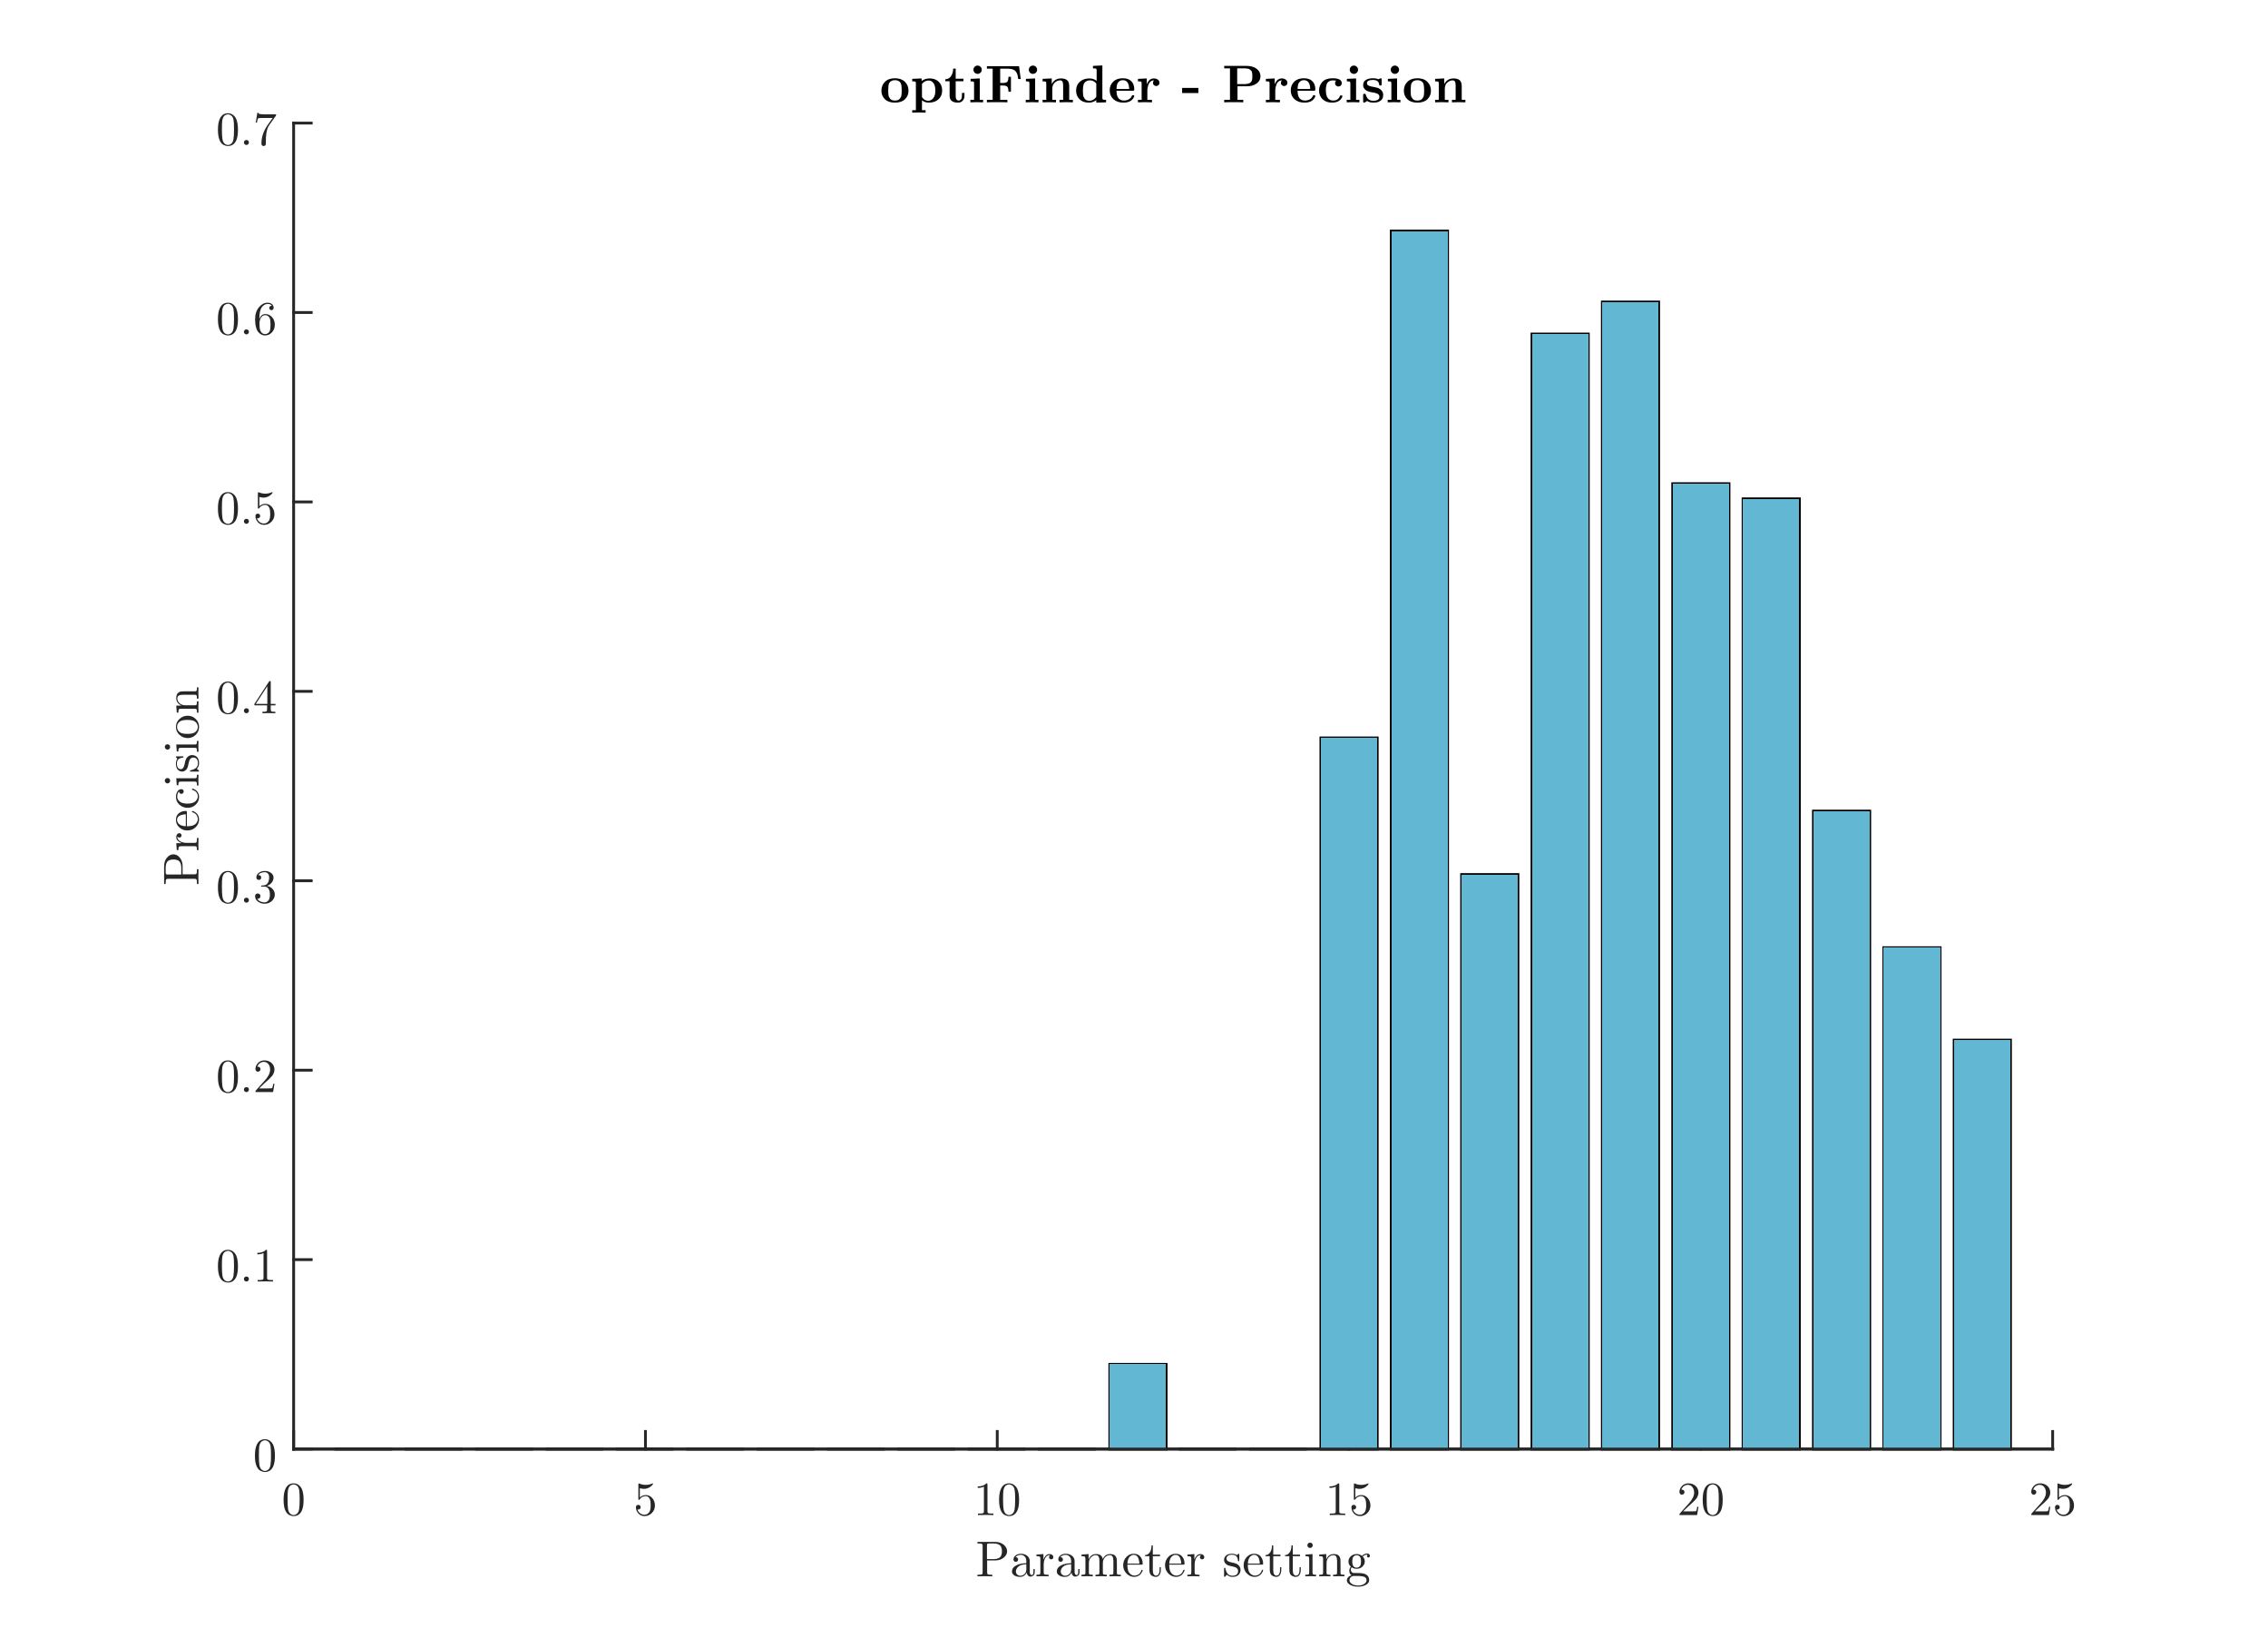 <?xml version="1.0"?>
<!DOCTYPE svg PUBLIC '-//W3C//DTD SVG 1.0//EN'
          'http://www.w3.org/TR/2001/REC-SVG-20010904/DTD/svg10.dtd'>
<svg xmlns:xlink="http://www.w3.org/1999/xlink" style="fill-opacity:1; color-rendering:auto; color-interpolation:auto; stroke:black; text-rendering:auto; stroke-linecap:square; stroke-miterlimit:10; stroke-opacity:1; shape-rendering:auto; fill:black; stroke-dasharray:none; font-weight:normal; stroke-width:1; font-family:'Dialog'; font-style:normal; stroke-linejoin:miter; font-size:12px; stroke-dashoffset:0; image-rendering:auto;" width="811" height="582" xmlns="http://www.w3.org/2000/svg"
><rect width="100%" height="100%" fill="#808080" stroke="none"/><!--Generated by the Batik Graphics2D SVG Generator--><defs id="genericDefs"
  /><g
  ><defs id="defs1"
    ><clipPath clipPathUnits="userSpaceOnUse" id="clipPath1"
      ><path d="M0 0 L811 0 L811 582 L0 582 L0 0 Z"
      /></clipPath
    ></defs
    ><g style="fill:white; stroke:white;"
    ><rect x="0" y="0" width="811" style="clip-path:url(#clipPath1); stroke:none;" height="582"
    /></g
    ><g style="fill:white; text-rendering:optimizeSpeed; color-rendering:optimizeSpeed; image-rendering:optimizeSpeed; shape-rendering:crispEdges; color-interpolation:sRGB; stroke:white;"
    ><rect x="0" y="0" width="811" style="clip-path:url(#clipPath1); stroke:none;" height="582"
      /><path style="stroke:none;" d="M105 518 L734 518 L734 44 L105 44 Z"
    /></g
    ><g transform="translate(419.5,544.876)" style="font-size:18px; fill:rgb(38,38,38); text-rendering:geometricPrecision; color-rendering:optimizeQuality; image-rendering:optimizeQuality; font-family:'CMU Serif'; color-interpolation:linearRGB; stroke:rgb(38,38,38);"
    ><path style="stroke:none;" d="M-69.986 18.62 L-69.986 18.057 L-69.549 18.057 Q-68.58 18.057 -68.353 17.901 Q-68.127 17.745 -68.127 17.213 L-68.127 7.729 Q-68.127 7.213 -68.353 7.05 Q-68.58 6.885 -69.549 6.885 L-69.986 6.885 L-69.986 6.323 L-63.627 6.323 Q-61.814 6.323 -60.596 7.323 Q-59.377 8.323 -59.377 9.667 Q-59.377 11.01 -60.611 11.971 Q-61.846 12.932 -63.486 12.932 L-66.517 12.932 L-66.517 17.213 Q-66.517 17.745 -66.299 17.901 Q-66.08 18.057 -65.096 18.057 L-64.674 18.057 L-64.674 18.62 Q-65.299 18.573 -67.33 18.573 Q-69.346 18.573 -69.986 18.62 ZM-66.58 12.463 L-64.096 12.463 Q-63.283 12.463 -62.697 12.237 Q-62.111 12.01 -61.846 11.737 Q-61.58 11.463 -61.424 11.01 Q-61.267 10.557 -61.252 10.307 Q-61.236 10.057 -61.236 9.667 Q-61.236 9.276 -61.252 9.026 Q-61.267 8.776 -61.424 8.323 Q-61.58 7.87 -61.846 7.596 Q-62.111 7.323 -62.697 7.104 Q-63.283 6.885 -64.096 6.885 L-65.705 6.885 Q-66.314 6.885 -66.447 7.01 Q-66.58 7.135 -66.58 7.604 L-66.58 12.463 ZM-57.628 16.917 Q-57.628 15.385 -55.815 14.573 Q-54.737 14.042 -52.503 13.917 L-52.503 13.26 Q-52.503 12.135 -53.089 11.542 Q-53.675 10.948 -54.425 10.948 Q-55.737 10.948 -56.362 11.776 Q-55.815 11.792 -55.628 12.065 Q-55.44 12.338 -55.44 12.604 Q-55.44 12.963 -55.667 13.198 Q-55.894 13.432 -56.269 13.432 Q-56.628 13.432 -56.862 13.206 Q-57.097 12.979 -57.097 12.588 Q-57.097 11.713 -56.308 11.135 Q-55.519 10.557 -54.378 10.557 Q-52.909 10.557 -51.909 11.542 Q-51.612 11.854 -51.456 12.253 Q-51.3 12.651 -51.284 12.909 Q-51.269 13.167 -51.269 13.667 L-51.269 17.276 Q-51.269 17.385 -51.23 17.549 Q-51.19 17.713 -51.034 17.94 Q-50.878 18.167 -50.597 18.167 Q-49.956 18.167 -49.956 17.01 L-49.956 16.01 L-49.503 16.01 L-49.503 17.01 Q-49.503 17.979 -50.011 18.354 Q-50.519 18.729 -50.987 18.729 Q-51.581 18.729 -51.956 18.284 Q-52.331 17.838 -52.378 17.245 Q-52.659 17.932 -53.276 18.378 Q-53.894 18.823 -54.737 18.823 Q-55.394 18.823 -56.003 18.659 Q-56.612 18.495 -57.12 18.042 Q-57.628 17.588 -57.628 16.917 ZM-56.237 16.885 Q-56.237 17.557 -55.761 17.987 Q-55.284 18.417 -54.612 18.417 Q-53.862 18.417 -53.183 17.831 Q-52.503 17.245 -52.503 16.104 L-52.503 14.307 Q-54.503 14.37 -55.37 15.167 Q-56.237 15.963 -56.237 16.885 ZM-48.883 18.62 L-48.883 18.057 Q-47.93 18.057 -47.703 17.94 Q-47.477 17.823 -47.477 17.245 L-47.477 12.432 Q-47.477 11.76 -47.711 11.588 Q-47.945 11.417 -48.883 11.417 L-48.883 10.854 L-46.383 10.667 L-46.383 12.651 Q-46.117 11.87 -45.578 11.268 Q-45.039 10.667 -44.164 10.667 Q-43.586 10.667 -43.211 10.987 Q-42.836 11.307 -42.836 11.76 Q-42.836 12.151 -43.078 12.354 Q-43.32 12.557 -43.602 12.557 Q-43.93 12.557 -44.156 12.346 Q-44.383 12.135 -44.383 11.776 Q-44.383 11.557 -44.281 11.393 Q-44.18 11.229 -44.102 11.159 Q-44.023 11.088 -43.961 11.073 Q-44.008 11.057 -44.164 11.057 Q-45.148 11.057 -45.719 12.05 Q-46.289 13.042 -46.289 14.448 L-46.289 17.213 Q-46.289 17.745 -46.07 17.901 Q-45.852 18.057 -44.914 18.057 L-44.539 18.057 L-44.539 18.62 Q-45.258 18.573 -46.82 18.573 Q-47.039 18.573 -47.383 18.581 Q-47.727 18.588 -48.18 18.604 Q-48.633 18.62 -48.883 18.62 ZM-41.599 16.917 Q-41.599 15.385 -39.786 14.573 Q-38.708 14.042 -36.474 13.917 L-36.474 13.26 Q-36.474 12.135 -37.06 11.542 Q-37.646 10.948 -38.396 10.948 Q-39.708 10.948 -40.333 11.776 Q-39.786 11.792 -39.599 12.065 Q-39.411 12.338 -39.411 12.604 Q-39.411 12.963 -39.638 13.198 Q-39.864 13.432 -40.239 13.432 Q-40.599 13.432 -40.833 13.206 Q-41.068 12.979 -41.068 12.588 Q-41.068 11.713 -40.278 11.135 Q-39.489 10.557 -38.349 10.557 Q-36.88 10.557 -35.88 11.542 Q-35.583 11.854 -35.427 12.253 Q-35.271 12.651 -35.255 12.909 Q-35.239 13.167 -35.239 13.667 L-35.239 17.276 Q-35.239 17.385 -35.2 17.549 Q-35.161 17.713 -35.005 17.94 Q-34.849 18.167 -34.568 18.167 Q-33.927 18.167 -33.927 17.01 L-33.927 16.01 L-33.474 16.01 L-33.474 17.01 Q-33.474 17.979 -33.981 18.354 Q-34.489 18.729 -34.958 18.729 Q-35.552 18.729 -35.927 18.284 Q-36.302 17.838 -36.349 17.245 Q-36.63 17.932 -37.247 18.378 Q-37.864 18.823 -38.708 18.823 Q-39.364 18.823 -39.974 18.659 Q-40.583 18.495 -41.091 18.042 Q-41.599 17.588 -41.599 16.917 ZM-40.208 16.885 Q-40.208 17.557 -39.731 17.987 Q-39.255 18.417 -38.583 18.417 Q-37.833 18.417 -37.153 17.831 Q-36.474 17.245 -36.474 16.104 L-36.474 14.307 Q-38.474 14.37 -39.341 15.167 Q-40.208 15.963 -40.208 16.885 ZM-32.776 18.62 L-32.776 18.057 Q-31.822 18.057 -31.596 17.94 Q-31.369 17.823 -31.369 17.245 L-31.369 12.432 Q-31.369 11.76 -31.604 11.588 Q-31.838 11.417 -32.776 11.417 L-32.776 10.854 L-30.244 10.667 L-30.244 12.557 Q-29.401 10.667 -27.572 10.667 Q-25.463 10.667 -25.182 12.432 Q-24.869 11.745 -24.221 11.206 Q-23.572 10.667 -22.572 10.667 Q-21.229 10.667 -20.682 11.323 Q-20.291 11.776 -20.205 12.284 Q-20.119 12.792 -20.119 14.088 L-20.119 17.526 Q-20.104 17.901 -19.815 17.979 Q-19.526 18.057 -18.713 18.057 L-18.713 18.62 Q-20.557 18.573 -20.729 18.573 Q-20.885 18.573 -22.776 18.62 L-22.776 18.057 Q-21.822 18.057 -21.596 17.94 Q-21.369 17.823 -21.369 17.245 L-21.369 13.057 Q-21.369 12.135 -21.643 11.596 Q-21.916 11.057 -22.697 11.057 Q-23.635 11.057 -24.385 11.838 Q-25.135 12.62 -25.135 13.932 L-25.135 17.245 Q-25.135 17.823 -24.908 17.94 Q-24.682 18.057 -23.729 18.057 L-23.729 18.62 Q-25.557 18.573 -25.744 18.573 Q-25.885 18.573 -27.776 18.62 L-27.776 18.057 Q-26.822 18.057 -26.596 17.94 Q-26.369 17.823 -26.369 17.245 L-26.369 13.057 Q-26.369 12.135 -26.651 11.596 Q-26.932 11.057 -27.697 11.057 Q-28.635 11.057 -29.385 11.838 Q-30.135 12.62 -30.135 13.932 L-30.135 17.245 Q-30.135 17.823 -29.908 17.94 Q-29.682 18.057 -28.729 18.057 L-28.729 18.62 Q-30.557 18.573 -30.744 18.573 Q-30.885 18.573 -32.776 18.62 ZM-17.868 14.667 Q-17.868 12.963 -16.774 11.76 Q-15.68 10.557 -14.118 10.557 Q-12.54 10.557 -11.72 11.581 Q-10.899 12.604 -10.899 14.088 Q-10.899 14.354 -10.97 14.409 Q-11.04 14.463 -11.352 14.463 L-16.368 14.463 Q-16.368 16.292 -15.837 17.167 Q-15.071 18.37 -13.79 18.37 Q-13.618 18.37 -13.407 18.331 Q-13.196 18.292 -12.766 18.143 Q-12.337 17.995 -11.962 17.581 Q-11.587 17.167 -11.368 16.51 Q-11.305 16.26 -11.133 16.26 Q-10.899 16.26 -10.899 16.479 Q-10.899 16.635 -11.071 16.987 Q-11.243 17.338 -11.563 17.76 Q-11.883 18.182 -12.516 18.503 Q-13.149 18.823 -13.899 18.823 Q-15.493 18.823 -16.68 17.62 Q-17.868 16.417 -17.868 14.667 ZM-16.352 14.088 L-12.087 14.088 Q-12.087 13.713 -12.149 13.284 Q-12.212 12.854 -12.399 12.268 Q-12.587 11.682 -13.032 11.315 Q-13.477 10.948 -14.118 10.948 Q-14.415 10.948 -14.727 11.073 Q-15.04 11.198 -15.415 11.495 Q-15.79 11.792 -16.055 12.471 Q-16.321 13.151 -16.352 14.088 ZM-10.037 11.417 L-10.037 11.026 Q-9.208 10.995 -8.662 10.409 Q-8.115 9.823 -7.927 9.104 Q-7.74 8.385 -7.724 7.557 L-7.271 7.557 L-7.271 10.854 L-4.693 10.854 L-4.693 11.417 L-7.271 11.417 L-7.271 16.417 Q-7.271 18.37 -6.068 18.37 Q-5.537 18.37 -5.193 17.838 Q-4.849 17.307 -4.849 16.354 L-4.849 15.354 L-4.412 15.354 L-4.412 16.385 Q-4.412 17.354 -4.857 18.088 Q-5.302 18.823 -6.193 18.823 Q-6.505 18.823 -6.833 18.737 Q-7.162 18.651 -7.576 18.44 Q-7.99 18.229 -8.248 17.698 Q-8.505 17.167 -8.505 16.385 L-8.505 11.417 L-10.037 11.417 ZM-2.9 14.667 Q-2.9 12.963 -1.806 11.76 Q-0.713 10.557 0.85 10.557 Q2.428 10.557 3.248 11.581 Q4.069 12.604 4.069 14.088 Q4.069 14.354 3.998 14.409 Q3.928 14.463 3.615 14.463 L-1.4 14.463 Q-1.4 16.292 -0.869 17.167 Q-0.103 18.37 1.178 18.37 Q1.35 18.37 1.561 18.331 Q1.772 18.292 2.201 18.143 Q2.631 17.995 3.006 17.581 Q3.381 17.167 3.6 16.51 Q3.662 16.26 3.834 16.26 Q4.069 16.26 4.069 16.479 Q4.069 16.635 3.897 16.987 Q3.725 17.338 3.405 17.76 Q3.084 18.182 2.451 18.503 Q1.819 18.823 1.069 18.823 Q-0.525 18.823 -1.713 17.62 Q-2.9 16.417 -2.9 14.667 ZM-1.385 14.088 L2.881 14.088 Q2.881 13.713 2.819 13.284 Q2.756 12.854 2.569 12.268 Q2.381 11.682 1.936 11.315 Q1.49 10.948 0.85 10.948 Q0.553 10.948 0.24 11.073 Q-0.072 11.198 -0.447 11.495 Q-0.822 11.792 -1.088 12.471 Q-1.353 13.151 -1.385 14.088 ZM5.088 18.62 L5.088 18.057 Q6.041 18.057 6.267 17.94 Q6.494 17.823 6.494 17.245 L6.494 12.432 Q6.494 11.76 6.259 11.588 Q6.025 11.417 5.088 11.417 L5.088 10.854 L7.588 10.667 L7.588 12.651 Q7.853 11.87 8.392 11.268 Q8.931 10.667 9.806 10.667 Q10.384 10.667 10.759 10.987 Q11.134 11.307 11.134 11.76 Q11.134 12.151 10.892 12.354 Q10.65 12.557 10.369 12.557 Q10.041 12.557 9.814 12.346 Q9.588 12.135 9.588 11.776 Q9.588 11.557 9.689 11.393 Q9.791 11.229 9.869 11.159 Q9.947 11.088 10.009 11.073 Q9.963 11.057 9.806 11.057 Q8.822 11.057 8.252 12.05 Q7.681 13.042 7.681 14.448 L7.681 17.213 Q7.681 17.745 7.9 17.901 Q8.119 18.057 9.056 18.057 L9.431 18.057 L9.431 18.62 Q8.713 18.573 7.15 18.573 Q6.931 18.573 6.588 18.581 Q6.244 18.588 5.791 18.604 Q5.338 18.62 5.088 18.62 ZM18.206 18.385 L18.206 16.01 Q18.206 15.807 18.214 15.737 Q18.222 15.667 18.276 15.612 Q18.331 15.557 18.44 15.557 Q18.565 15.557 18.612 15.612 Q18.659 15.667 18.69 15.87 Q18.956 17.104 19.542 17.76 Q20.128 18.417 21.19 18.417 Q22.206 18.417 22.714 17.971 Q23.222 17.526 23.222 16.776 Q23.222 15.463 21.362 15.135 Q20.269 14.917 19.823 14.768 Q19.378 14.62 18.987 14.307 Q18.206 13.667 18.206 12.768 Q18.206 11.87 18.894 11.213 Q19.581 10.557 21.081 10.557 Q22.097 10.557 22.784 11.057 Q22.972 10.901 23.081 10.776 Q23.315 10.557 23.44 10.557 Q23.581 10.557 23.612 10.643 Q23.644 10.729 23.644 10.995 L23.644 12.807 Q23.644 13.01 23.636 13.081 Q23.628 13.151 23.573 13.198 Q23.519 13.245 23.409 13.245 Q23.206 13.245 23.19 13.073 Q23.05 10.901 21.081 10.901 Q20.019 10.901 19.542 11.307 Q19.065 11.713 19.065 12.26 Q19.065 12.573 19.214 12.807 Q19.362 13.042 19.55 13.175 Q19.737 13.307 20.089 13.432 Q20.44 13.557 20.659 13.604 Q20.878 13.651 21.284 13.745 Q22.722 14.01 23.331 14.604 Q24.097 15.354 24.097 16.323 Q24.097 17.385 23.378 18.104 Q22.659 18.823 21.19 18.823 Q20.019 18.823 19.222 18.042 Q19.112 18.151 19.026 18.245 Q18.94 18.338 18.917 18.37 Q18.894 18.401 18.886 18.417 Q18.878 18.432 18.847 18.463 Q18.487 18.823 18.409 18.823 Q18.253 18.823 18.23 18.729 Q18.206 18.635 18.206 18.385 ZM25.2 14.667 Q25.2 12.963 26.294 11.76 Q27.388 10.557 28.95 10.557 Q30.529 10.557 31.349 11.581 Q32.169 12.604 32.169 14.088 Q32.169 14.354 32.099 14.409 Q32.029 14.463 31.716 14.463 L26.7 14.463 Q26.7 16.292 27.232 17.167 Q27.997 18.37 29.279 18.37 Q29.45 18.37 29.661 18.331 Q29.872 18.292 30.302 18.143 Q30.732 17.995 31.107 17.581 Q31.482 17.167 31.7 16.51 Q31.763 16.26 31.935 16.26 Q32.169 16.26 32.169 16.479 Q32.169 16.635 31.997 16.987 Q31.825 17.338 31.505 17.76 Q31.185 18.182 30.552 18.503 Q29.919 18.823 29.169 18.823 Q27.575 18.823 26.388 17.62 Q25.2 16.417 25.2 14.667 ZM26.716 14.088 L30.982 14.088 Q30.982 13.713 30.919 13.284 Q30.857 12.854 30.669 12.268 Q30.482 11.682 30.036 11.315 Q29.591 10.948 28.95 10.948 Q28.654 10.948 28.341 11.073 Q28.029 11.198 27.654 11.495 Q27.279 11.792 27.013 12.471 Q26.747 13.151 26.716 14.088 ZM33.032 11.417 L33.032 11.026 Q33.86 10.995 34.407 10.409 Q34.954 9.823 35.141 9.104 Q35.329 8.385 35.344 7.557 L35.797 7.557 L35.797 10.854 L38.376 10.854 L38.376 11.417 L35.797 11.417 L35.797 16.417 Q35.797 18.37 37.001 18.37 Q37.532 18.37 37.876 17.838 Q38.219 17.307 38.219 16.354 L38.219 15.354 L38.657 15.354 L38.657 16.385 Q38.657 17.354 38.212 18.088 Q37.766 18.823 36.876 18.823 Q36.563 18.823 36.235 18.737 Q35.907 18.651 35.493 18.44 Q35.079 18.229 34.821 17.698 Q34.563 17.167 34.563 16.385 L34.563 11.417 L33.032 11.417 ZM40.012 11.417 L40.012 11.026 Q40.84 10.995 41.387 10.409 Q41.934 9.823 42.121 9.104 Q42.309 8.385 42.324 7.557 L42.778 7.557 L42.778 10.854 L45.356 10.854 L45.356 11.417 L42.778 11.417 L42.778 16.417 Q42.778 18.37 43.981 18.37 Q44.512 18.37 44.856 17.838 Q45.199 17.307 45.199 16.354 L45.199 15.354 L45.637 15.354 L45.637 16.385 Q45.637 17.354 45.192 18.088 Q44.746 18.823 43.856 18.823 Q43.543 18.823 43.215 18.737 Q42.887 18.651 42.473 18.44 Q42.059 18.229 41.801 17.698 Q41.543 17.167 41.543 16.385 L41.543 11.417 L40.012 11.417 ZM47.242 18.62 L47.242 18.057 Q48.195 18.057 48.422 17.94 Q48.648 17.823 48.648 17.245 L48.648 12.417 Q48.648 11.745 48.422 11.581 Q48.195 11.417 47.32 11.417 L47.32 10.854 L49.836 10.667 L49.836 17.276 Q49.836 17.807 50.023 17.932 Q50.211 18.057 51.102 18.057 L51.102 18.62 Q49.258 18.573 49.227 18.573 Q48.977 18.573 47.242 18.62 ZM47.992 7.526 Q47.992 7.167 48.273 6.87 Q48.555 6.573 48.953 6.573 Q49.352 6.573 49.633 6.846 Q49.914 7.12 49.914 7.534 Q49.914 7.948 49.633 8.213 Q49.352 8.479 48.945 8.479 Q48.539 8.479 48.266 8.198 Q47.992 7.917 47.992 7.526 ZM52.21 18.62 L52.21 18.057 Q53.163 18.057 53.389 17.94 Q53.616 17.823 53.616 17.245 L53.616 12.432 Q53.616 11.76 53.382 11.588 Q53.147 11.417 52.21 11.417 L52.21 10.854 L54.741 10.667 L54.741 12.557 Q55.585 10.667 57.413 10.667 Q58.757 10.667 59.303 11.323 Q59.694 11.776 59.772 12.284 Q59.85 12.792 59.85 14.088 L59.85 17.526 Q59.882 17.901 60.163 17.979 Q60.444 18.057 61.257 18.057 L61.257 18.62 Q59.428 18.573 59.241 18.573 Q59.1 18.573 57.21 18.62 L57.21 18.057 Q58.163 18.057 58.389 17.94 Q58.616 17.823 58.616 17.245 L58.616 13.057 Q58.616 12.135 58.335 11.596 Q58.053 11.057 57.288 11.057 Q56.35 11.057 55.6 11.838 Q54.85 12.62 54.85 13.932 L54.85 17.245 Q54.85 17.823 55.077 17.94 Q55.303 18.057 56.257 18.057 L56.257 18.62 Q54.428 18.573 54.241 18.573 Q54.1 18.573 52.21 18.62 ZM62.116 20.042 Q62.116 19.463 62.561 18.963 Q63.007 18.463 63.772 18.245 Q62.991 17.745 62.991 16.635 Q62.991 15.792 63.538 15.151 Q62.694 14.448 62.694 13.292 Q62.694 12.229 63.538 11.448 Q64.382 10.667 65.616 10.667 Q66.694 10.667 67.522 11.307 Q68.382 10.463 69.429 10.463 Q69.897 10.463 70.124 10.753 Q70.35 11.042 70.35 11.354 Q70.35 11.62 70.179 11.753 Q70.007 11.885 69.819 11.885 Q69.6 11.885 69.452 11.745 Q69.304 11.604 69.304 11.37 Q69.304 10.995 69.585 10.885 Q69.538 10.854 69.413 10.854 Q68.522 10.854 67.788 11.557 Q68.522 12.245 68.522 13.307 Q68.522 14.37 67.679 15.151 Q66.835 15.932 65.616 15.932 Q64.6 15.932 63.835 15.385 Q63.522 15.745 63.522 16.229 Q63.522 16.682 63.796 17.034 Q64.069 17.385 64.475 17.432 Q64.6 17.448 65.835 17.448 Q66.554 17.448 66.944 17.463 Q67.335 17.479 67.905 17.596 Q68.475 17.713 68.929 17.948 Q70.1 18.604 70.1 20.01 Q70.1 21.026 68.921 21.674 Q67.741 22.323 66.1 22.323 Q64.444 22.323 63.28 21.667 Q62.116 21.01 62.116 20.042 ZM63.054 20.042 Q63.054 20.776 63.929 21.346 Q64.804 21.917 66.116 21.917 Q67.413 21.917 68.288 21.354 Q69.163 20.792 69.163 20.042 Q69.163 19.495 68.858 19.159 Q68.554 18.823 67.921 18.682 Q67.288 18.542 66.843 18.518 Q66.397 18.495 65.6 18.495 L64.538 18.495 Q63.913 18.526 63.483 18.979 Q63.054 19.432 63.054 20.042 ZM64.054 13.307 Q64.054 15.526 65.616 15.526 Q66.397 15.526 66.897 14.807 Q67.179 14.323 67.179 13.292 Q67.179 11.073 65.616 11.073 Q64.819 11.073 64.335 11.792 Q64.054 12.276 64.054 13.307 Z"
    /></g
    ><g style="fill:rgb(38,38,38); text-rendering:geometricPrecision; color-interpolation:linearRGB; color-rendering:optimizeQuality; image-rendering:optimizeQuality; stroke:rgb(38,38,38);"
    ><line y2="518" style="fill:none;" x1="105" x2="734" y1="518"
      /><line y2="511.71" style="fill:none;" x1="105" x2="105" y1="518"
      /><line y2="511.71" style="fill:none;" x1="230.8" x2="230.8" y1="518"
      /><line y2="511.71" style="fill:none;" x1="356.6" x2="356.6" y1="518"
      /><line y2="511.71" style="fill:none;" x1="482.4" x2="482.4" y1="518"
      /><line y2="511.71" style="fill:none;" x1="608.2" x2="608.2" y1="518"
      /><line y2="511.71" style="fill:none;" x1="734" x2="734" y1="518"
    /></g
    ><g transform="translate(105,524)" style="font-size:17px; fill:rgb(38,38,38); text-rendering:geometricPrecision; color-rendering:optimizeQuality; image-rendering:optimizeQuality; font-family:'CMU Serif'; color-interpolation:linearRGB; stroke:rgb(38,38,38);"
    ><path style="stroke:none;" d="M-3.593 12.156 Q-3.593 9.656 -2.953 8.296 Q-2.078 6.265 0 6.265 Q0.438 6.265 0.899 6.39 Q1.36 6.515 1.946 6.968 Q2.532 7.421 2.891 8.171 Q3.563 9.624 3.563 12.156 Q3.563 14.64 2.938 15.999 Q2.016 17.968 -0.015 17.968 Q-0.781 17.968 -1.554 17.578 Q-2.328 17.187 -2.828 16.25 Q-3.593 14.843 -3.593 12.156 ZM-2.171 11.953 Q-2.171 14.515 -1.984 15.531 Q-1.781 16.64 -1.21 17.117 Q-0.64 17.593 -0.015 17.593 Q0.657 17.593 1.227 17.085 Q1.797 16.578 1.969 15.468 Q2.157 14.374 2.157 11.953 Q2.157 9.593 1.985 8.64 Q1.766 7.531 1.172 7.085 Q0.579 6.64 -0.015 6.64 Q-0.234 6.64 -0.476 6.71 Q-0.718 6.781 -1.054 6.968 Q-1.39 7.156 -1.656 7.632 Q-1.921 8.109 -2.046 8.828 Q-2.171 9.734 -2.171 11.953 Z"
    /></g
    ><g transform="translate(230.8,524)" style="font-size:17px; fill:rgb(38,38,38); text-rendering:geometricPrecision; color-rendering:optimizeQuality; image-rendering:optimizeQuality; font-family:'CMU Serif'; color-interpolation:linearRGB; stroke:rgb(38,38,38);"
    ><path style="stroke:none;" d="M-3.406 14.859 Q-3.406 14.343 -3.132 14.148 Q-2.859 13.953 -2.562 13.953 Q-2.171 13.953 -1.945 14.203 Q-1.718 14.453 -1.718 14.789 Q-1.718 15.124 -1.945 15.374 Q-2.171 15.624 -2.562 15.624 Q-2.75 15.624 -2.859 15.593 Q-2.64 16.375 -1.953 16.929 Q-1.265 17.484 -0.359 17.484 Q0.782 17.484 1.469 16.39 Q1.875 15.671 1.875 14.062 Q1.875 12.624 1.563 11.921 Q1.094 10.828 0.125 10.828 Q-1.265 10.828 -2.078 12.015 Q-2.171 12.171 -2.296 12.171 Q-2.468 12.171 -2.5 12.078 Q-2.531 11.984 -2.531 11.734 L-2.531 6.703 Q-2.531 6.281 -2.359 6.281 Q-2.296 6.281 -2.156 6.343 Q-1.093 6.812 0.11 6.812 Q1.329 6.812 2.407 6.328 Q2.5 6.265 2.547 6.265 Q2.719 6.265 2.719 6.453 Q2.719 6.531 2.586 6.726 Q2.454 6.921 2.164 7.171 Q1.875 7.421 1.5 7.663 Q1.125 7.906 0.579 8.07 Q0.032 8.234 -0.562 8.234 Q-1.281 8.234 -2 8 L-2 11.328 Q-1.125 10.453 0.157 10.453 Q1.516 10.453 2.454 11.546 Q3.391 12.64 3.391 14.171 Q3.391 15.781 2.282 16.875 Q1.172 17.968 -0.328 17.968 Q-1.687 17.968 -2.546 17 Q-3.406 16.031 -3.406 14.859 Z"
    /></g
    ><g transform="translate(356.6,524)" style="font-size:17px; fill:rgb(38,38,38); text-rendering:geometricPrecision; color-rendering:optimizeQuality; image-rendering:optimizeQuality; font-family:'CMU Serif'; color-interpolation:linearRGB; stroke:rgb(38,38,38);"
    ><path style="stroke:none;" d="M-6.984 7.89 L-6.984 7.359 Q-4.952 7.359 -3.89 6.265 Q-3.608 6.265 -3.554 6.335 Q-3.499 6.406 -3.499 6.718 L-3.499 16.25 Q-3.499 16.765 -3.257 16.913 Q-3.015 17.062 -1.921 17.062 L-1.374 17.062 L-1.374 17.593 Q-1.968 17.546 -4.132 17.546 Q-6.296 17.546 -6.89 17.593 L-6.89 17.062 L-6.343 17.062 Q-5.265 17.062 -5.015 16.913 Q-4.765 16.765 -4.765 16.25 L-4.765 7.437 Q-5.64 7.89 -6.984 7.89 ZM0.656 12.156 Q0.656 9.656 1.297 8.296 Q2.172 6.265 4.25 6.265 Q4.688 6.265 5.148 6.39 Q5.609 6.515 6.195 6.968 Q6.781 7.421 7.141 8.171 Q7.812 9.624 7.812 12.156 Q7.812 14.64 7.188 15.999 Q6.266 17.968 4.234 17.968 Q3.469 17.968 2.695 17.578 Q1.922 17.187 1.422 16.25 Q0.656 14.843 0.656 12.156 ZM2.078 11.953 Q2.078 14.515 2.266 15.531 Q2.469 16.64 3.039 17.117 Q3.609 17.593 4.234 17.593 Q4.906 17.593 5.477 17.085 Q6.047 16.578 6.219 15.468 Q6.406 14.374 6.406 11.953 Q6.406 9.593 6.234 8.64 Q6.016 7.531 5.422 7.085 Q4.828 6.64 4.234 6.64 Q4.016 6.64 3.773 6.71 Q3.531 6.781 3.195 6.968 Q2.859 7.156 2.594 7.632 Q2.328 8.109 2.203 8.828 Q2.078 9.734 2.078 11.953 Z"
    /></g
    ><g transform="translate(482.4,524)" style="font-size:17px; fill:rgb(38,38,38); text-rendering:geometricPrecision; color-rendering:optimizeQuality; image-rendering:optimizeQuality; font-family:'CMU Serif'; color-interpolation:linearRGB; stroke:rgb(38,38,38);"
    ><path style="stroke:none;" d="M-6.984 7.89 L-6.984 7.359 Q-4.952 7.359 -3.89 6.265 Q-3.608 6.265 -3.554 6.335 Q-3.499 6.406 -3.499 6.718 L-3.499 16.25 Q-3.499 16.765 -3.257 16.913 Q-3.015 17.062 -1.921 17.062 L-1.374 17.062 L-1.374 17.593 Q-1.968 17.546 -4.132 17.546 Q-6.296 17.546 -6.89 17.593 L-6.89 17.062 L-6.343 17.062 Q-5.265 17.062 -5.015 16.913 Q-4.765 16.765 -4.765 16.25 L-4.765 7.437 Q-5.64 7.89 -6.984 7.89 ZM0.844 14.859 Q0.844 14.343 1.117 14.148 Q1.391 13.953 1.688 13.953 Q2.078 13.953 2.305 14.203 Q2.531 14.453 2.531 14.789 Q2.531 15.124 2.305 15.374 Q2.078 15.624 1.688 15.624 Q1.5 15.624 1.391 15.593 Q1.609 16.375 2.297 16.929 Q2.984 17.484 3.891 17.484 Q5.031 17.484 5.719 16.39 Q6.125 15.671 6.125 14.062 Q6.125 12.624 5.812 11.921 Q5.344 10.828 4.375 10.828 Q2.984 10.828 2.172 12.015 Q2.078 12.171 1.953 12.171 Q1.781 12.171 1.75 12.078 Q1.719 11.984 1.719 11.734 L1.719 6.703 Q1.719 6.281 1.891 6.281 Q1.953 6.281 2.094 6.343 Q3.156 6.812 4.359 6.812 Q5.578 6.812 6.656 6.328 Q6.75 6.265 6.797 6.265 Q6.969 6.265 6.969 6.453 Q6.969 6.531 6.836 6.726 Q6.703 6.921 6.414 7.171 Q6.125 7.421 5.75 7.663 Q5.375 7.906 4.828 8.07 Q4.281 8.234 3.688 8.234 Q2.969 8.234 2.25 8 L2.25 11.328 Q3.125 10.453 4.406 10.453 Q5.766 10.453 6.703 11.546 Q7.641 12.64 7.641 14.171 Q7.641 15.781 6.531 16.875 Q5.422 17.968 3.922 17.968 Q2.562 17.968 1.703 17 Q0.844 16.031 0.844 14.859 Z"
    /></g
    ><g transform="translate(608.2,524)" style="font-size:17px; fill:rgb(38,38,38); text-rendering:geometricPrecision; color-rendering:optimizeQuality; image-rendering:optimizeQuality; font-family:'CMU Serif'; color-interpolation:linearRGB; stroke:rgb(38,38,38);"
    ><path style="stroke:none;" d="M-7.655 17.593 Q-7.655 17.281 -7.624 17.187 Q-7.593 17.093 -7.468 16.968 L-4.202 13.328 Q-2.405 11.328 -2.405 9.562 Q-2.405 8.437 -3.007 7.617 Q-3.608 6.796 -4.687 6.796 Q-5.437 6.796 -6.069 7.257 Q-6.702 7.718 -6.984 8.531 Q-6.937 8.515 -6.765 8.515 Q-6.343 8.515 -6.101 8.781 Q-5.859 9.046 -5.859 9.406 Q-5.859 9.859 -6.155 10.078 Q-6.452 10.296 -6.749 10.296 Q-6.874 10.296 -7.023 10.273 Q-7.171 10.249 -7.413 10.015 Q-7.655 9.781 -7.655 9.343 Q-7.655 8.156 -6.749 7.21 Q-5.843 6.265 -4.468 6.265 Q-2.905 6.265 -1.882 7.195 Q-0.859 8.124 -0.859 9.562 Q-0.859 10.078 -1.015 10.539 Q-1.171 10.999 -1.374 11.359 Q-1.577 11.718 -2.124 12.281 Q-2.671 12.843 -3.108 13.257 Q-3.546 13.671 -4.53 14.531 L-6.343 16.281 L-3.28 16.281 Q-1.78 16.281 -1.671 16.156 Q-1.499 15.906 -1.296 14.64 L-0.859 14.64 L-1.343 17.593 L-7.655 17.593 ZM0.656 12.156 Q0.656 9.656 1.297 8.296 Q2.172 6.265 4.25 6.265 Q4.688 6.265 5.148 6.39 Q5.609 6.515 6.195 6.968 Q6.781 7.421 7.141 8.171 Q7.812 9.624 7.812 12.156 Q7.812 14.64 7.188 15.999 Q6.266 17.968 4.234 17.968 Q3.469 17.968 2.695 17.578 Q1.922 17.187 1.422 16.25 Q0.656 14.843 0.656 12.156 ZM2.078 11.953 Q2.078 14.515 2.266 15.531 Q2.469 16.64 3.039 17.117 Q3.609 17.593 4.234 17.593 Q4.906 17.593 5.477 17.085 Q6.047 16.578 6.219 15.468 Q6.406 14.374 6.406 11.953 Q6.406 9.593 6.234 8.64 Q6.016 7.531 5.422 7.085 Q4.828 6.64 4.234 6.64 Q4.016 6.64 3.773 6.71 Q3.531 6.781 3.195 6.968 Q2.859 7.156 2.594 7.632 Q2.328 8.109 2.203 8.828 Q2.078 9.734 2.078 11.953 Z"
    /></g
    ><g transform="translate(734,524)" style="font-size:17px; fill:rgb(38,38,38); text-rendering:geometricPrecision; color-rendering:optimizeQuality; image-rendering:optimizeQuality; font-family:'CMU Serif'; color-interpolation:linearRGB; stroke:rgb(38,38,38);"
    ><path style="stroke:none;" d="M-7.655 17.593 Q-7.655 17.281 -7.624 17.187 Q-7.593 17.093 -7.468 16.968 L-4.202 13.328 Q-2.405 11.328 -2.405 9.562 Q-2.405 8.437 -3.007 7.617 Q-3.608 6.796 -4.687 6.796 Q-5.437 6.796 -6.069 7.257 Q-6.702 7.718 -6.984 8.531 Q-6.937 8.515 -6.765 8.515 Q-6.343 8.515 -6.101 8.781 Q-5.859 9.046 -5.859 9.406 Q-5.859 9.859 -6.155 10.078 Q-6.452 10.296 -6.749 10.296 Q-6.874 10.296 -7.023 10.273 Q-7.171 10.249 -7.413 10.015 Q-7.655 9.781 -7.655 9.343 Q-7.655 8.156 -6.749 7.21 Q-5.843 6.265 -4.468 6.265 Q-2.905 6.265 -1.882 7.195 Q-0.859 8.124 -0.859 9.562 Q-0.859 10.078 -1.015 10.539 Q-1.171 10.999 -1.374 11.359 Q-1.577 11.718 -2.124 12.281 Q-2.671 12.843 -3.108 13.257 Q-3.546 13.671 -4.53 14.531 L-6.343 16.281 L-3.28 16.281 Q-1.78 16.281 -1.671 16.156 Q-1.499 15.906 -1.296 14.64 L-0.859 14.64 L-1.343 17.593 L-7.655 17.593 ZM0.844 14.859 Q0.844 14.343 1.117 14.148 Q1.391 13.953 1.688 13.953 Q2.078 13.953 2.305 14.203 Q2.531 14.453 2.531 14.789 Q2.531 15.124 2.305 15.374 Q2.078 15.624 1.688 15.624 Q1.5 15.624 1.391 15.593 Q1.609 16.375 2.297 16.929 Q2.984 17.484 3.891 17.484 Q5.031 17.484 5.719 16.39 Q6.125 15.671 6.125 14.062 Q6.125 12.624 5.812 11.921 Q5.344 10.828 4.375 10.828 Q2.984 10.828 2.172 12.015 Q2.078 12.171 1.953 12.171 Q1.781 12.171 1.75 12.078 Q1.719 11.984 1.719 11.734 L1.719 6.703 Q1.719 6.281 1.891 6.281 Q1.953 6.281 2.094 6.343 Q3.156 6.812 4.359 6.812 Q5.578 6.812 6.656 6.328 Q6.75 6.265 6.797 6.265 Q6.969 6.265 6.969 6.453 Q6.969 6.531 6.836 6.726 Q6.703 6.921 6.414 7.171 Q6.125 7.421 5.75 7.663 Q5.375 7.906 4.828 8.07 Q4.281 8.234 3.688 8.234 Q2.969 8.234 2.25 8 L2.25 11.328 Q3.125 10.453 4.406 10.453 Q5.766 10.453 6.703 11.546 Q7.641 12.64 7.641 14.171 Q7.641 15.781 6.531 16.875 Q5.422 17.968 3.922 17.968 Q2.562 17.968 1.703 17 Q0.844 16.031 0.844 14.859 Z"
    /></g
    ><g transform="translate(73.276,281) rotate(-90)" style="font-size:18px; fill:rgb(38,38,38); text-rendering:geometricPrecision; color-rendering:optimizeQuality; image-rendering:optimizeQuality; font-family:'CMU Serif'; color-interpolation:linearRGB; stroke:rgb(38,38,38);"
    ><path style="stroke:none;" d="M-35.013 -2.296 L-35.013 -2.859 L-34.576 -2.859 Q-33.607 -2.859 -33.381 -3.015 Q-33.154 -3.171 -33.154 -3.703 L-33.154 -13.187 Q-33.154 -13.703 -33.381 -13.867 Q-33.607 -14.031 -34.576 -14.031 L-35.013 -14.031 L-35.013 -14.593 L-28.654 -14.593 Q-26.841 -14.593 -25.623 -13.593 Q-24.404 -12.593 -24.404 -11.25 Q-24.404 -9.906 -25.638 -8.945 Q-26.873 -7.984 -28.513 -7.984 L-31.545 -7.984 L-31.545 -3.703 Q-31.545 -3.171 -31.326 -3.015 Q-31.107 -2.859 -30.123 -2.859 L-29.701 -2.859 L-29.701 -2.296 Q-30.326 -2.343 -32.357 -2.343 Q-34.373 -2.343 -35.013 -2.296 ZM-31.607 -8.453 L-29.123 -8.453 Q-28.31 -8.453 -27.724 -8.679 Q-27.138 -8.906 -26.873 -9.179 Q-26.607 -9.453 -26.451 -9.906 Q-26.295 -10.359 -26.279 -10.609 Q-26.263 -10.859 -26.263 -11.25 Q-26.263 -11.64 -26.279 -11.89 Q-26.295 -12.14 -26.451 -12.593 Q-26.607 -13.046 -26.873 -13.32 Q-27.138 -13.593 -27.724 -13.812 Q-28.31 -14.031 -29.123 -14.031 L-30.732 -14.031 Q-31.341 -14.031 -31.474 -13.906 Q-31.607 -13.781 -31.607 -13.312 L-31.607 -8.453 ZM-22.905 -2.296 L-22.905 -2.859 Q-21.952 -2.859 -21.725 -2.976 Q-21.499 -3.093 -21.499 -3.671 L-21.499 -8.484 Q-21.499 -9.156 -21.733 -9.328 Q-21.968 -9.5 -22.905 -9.5 L-22.905 -10.062 L-20.405 -10.25 L-20.405 -8.265 Q-20.14 -9.046 -19.6 -9.648 Q-19.061 -10.25 -18.186 -10.25 Q-17.608 -10.25 -17.233 -9.929 Q-16.858 -9.609 -16.858 -9.156 Q-16.858 -8.765 -17.1 -8.562 Q-17.343 -8.359 -17.624 -8.359 Q-17.952 -8.359 -18.179 -8.57 Q-18.405 -8.781 -18.405 -9.14 Q-18.405 -9.359 -18.304 -9.523 Q-18.202 -9.687 -18.124 -9.758 Q-18.046 -9.828 -17.983 -9.843 Q-18.03 -9.859 -18.186 -9.859 Q-19.171 -9.859 -19.741 -8.867 Q-20.311 -7.875 -20.311 -6.468 L-20.311 -3.703 Q-20.311 -3.171 -20.093 -3.015 Q-19.874 -2.859 -18.936 -2.859 L-18.561 -2.859 L-18.561 -2.296 Q-19.28 -2.343 -20.843 -2.343 Q-21.061 -2.343 -21.405 -2.336 Q-21.749 -2.328 -22.202 -2.312 Q-22.655 -2.296 -22.905 -2.296 ZM-15.871 -6.25 Q-15.871 -7.953 -14.777 -9.156 Q-13.684 -10.359 -12.121 -10.359 Q-10.543 -10.359 -9.723 -9.336 Q-8.902 -8.312 -8.902 -6.828 Q-8.902 -6.562 -8.973 -6.508 Q-9.043 -6.453 -9.355 -6.453 L-14.371 -6.453 Q-14.371 -4.625 -13.84 -3.75 Q-13.074 -2.546 -11.793 -2.546 Q-11.621 -2.546 -11.41 -2.586 Q-11.199 -2.625 -10.769 -2.773 Q-10.34 -2.921 -9.965 -3.336 Q-9.59 -3.75 -9.371 -4.406 Q-9.309 -4.656 -9.137 -4.656 Q-8.902 -4.656 -8.902 -4.437 Q-8.902 -4.281 -9.074 -3.929 Q-9.246 -3.578 -9.566 -3.156 Q-9.887 -2.734 -10.519 -2.414 Q-11.152 -2.093 -11.902 -2.093 Q-13.496 -2.093 -14.684 -3.296 Q-15.871 -4.5 -15.871 -6.25 ZM-14.355 -6.828 L-10.09 -6.828 Q-10.09 -7.203 -10.152 -7.633 Q-10.215 -8.062 -10.402 -8.648 Q-10.59 -9.234 -11.035 -9.601 Q-11.48 -9.968 -12.121 -9.968 Q-12.418 -9.968 -12.73 -9.843 Q-13.043 -9.718 -13.418 -9.421 Q-13.793 -9.125 -14.059 -8.445 Q-14.324 -7.765 -14.355 -6.828 ZM-7.774 -6.179 Q-7.774 -7.89 -6.649 -9.125 Q-5.524 -10.359 -3.868 -10.359 Q-2.774 -10.359 -1.946 -9.836 Q-1.118 -9.312 -1.118 -8.437 Q-1.118 -8.031 -1.352 -7.812 Q-1.587 -7.593 -1.946 -7.593 Q-2.321 -7.593 -2.547 -7.828 Q-2.774 -8.062 -2.774 -8.421 Q-2.774 -8.578 -2.719 -8.734 Q-2.665 -8.89 -2.462 -9.062 Q-2.258 -9.234 -1.915 -9.25 Q-2.571 -9.906 -3.852 -9.906 Q-4.758 -9.906 -5.516 -9.046 Q-6.274 -8.187 -6.274 -6.218 Q-6.274 -5.187 -6.024 -4.437 Q-5.774 -3.687 -5.36 -3.296 Q-4.946 -2.906 -4.54 -2.726 Q-4.133 -2.546 -3.743 -2.546 Q-1.977 -2.546 -1.383 -4.437 Q-1.321 -4.625 -1.149 -4.625 Q-0.915 -4.625 -0.915 -4.437 Q-0.915 -4.343 -0.985 -4.125 Q-1.055 -3.906 -1.274 -3.539 Q-1.493 -3.171 -1.805 -2.859 Q-2.118 -2.546 -2.665 -2.32 Q-3.212 -2.093 -3.899 -2.093 Q-5.493 -2.093 -6.633 -3.281 Q-7.774 -4.468 -7.774 -6.179 ZM0.198 -2.296 L0.198 -2.859 Q1.151 -2.859 1.378 -2.976 Q1.604 -3.093 1.604 -3.671 L1.604 -8.5 Q1.604 -9.171 1.378 -9.336 Q1.151 -9.5 0.276 -9.5 L0.276 -10.062 L2.792 -10.25 L2.792 -3.64 Q2.792 -3.109 2.979 -2.984 Q3.167 -2.859 4.057 -2.859 L4.057 -2.296 Q2.214 -2.343 2.182 -2.343 Q1.932 -2.343 0.198 -2.296 ZM0.948 -13.39 Q0.948 -13.75 1.229 -14.046 Q1.51 -14.343 1.909 -14.343 Q2.307 -14.343 2.589 -14.07 Q2.87 -13.796 2.87 -13.383 Q2.87 -12.968 2.589 -12.703 Q2.307 -12.437 1.901 -12.437 Q1.495 -12.437 1.221 -12.718 Q0.948 -13 0.948 -13.39 ZM5.181 -2.531 L5.181 -4.906 Q5.181 -5.109 5.189 -5.179 Q5.197 -5.25 5.252 -5.304 Q5.306 -5.359 5.416 -5.359 Q5.541 -5.359 5.588 -5.304 Q5.634 -5.25 5.666 -5.046 Q5.931 -3.812 6.517 -3.156 Q7.103 -2.5 8.166 -2.5 Q9.181 -2.5 9.689 -2.945 Q10.197 -3.39 10.197 -4.14 Q10.197 -5.453 8.338 -5.781 Q7.244 -6 6.798 -6.148 Q6.353 -6.296 5.963 -6.609 Q5.181 -7.25 5.181 -8.148 Q5.181 -9.046 5.869 -9.703 Q6.556 -10.359 8.056 -10.359 Q9.072 -10.359 9.759 -9.859 Q9.947 -10.015 10.056 -10.14 Q10.291 -10.359 10.416 -10.359 Q10.556 -10.359 10.588 -10.273 Q10.619 -10.187 10.619 -9.921 L10.619 -8.109 Q10.619 -7.906 10.611 -7.836 Q10.603 -7.765 10.548 -7.718 Q10.494 -7.671 10.384 -7.671 Q10.181 -7.671 10.166 -7.843 Q10.025 -10.015 8.056 -10.015 Q6.994 -10.015 6.517 -9.609 Q6.041 -9.203 6.041 -8.656 Q6.041 -8.343 6.189 -8.109 Q6.338 -7.875 6.525 -7.742 Q6.713 -7.609 7.064 -7.484 Q7.416 -7.359 7.634 -7.312 Q7.853 -7.265 8.259 -7.171 Q9.697 -6.906 10.306 -6.312 Q11.072 -5.562 11.072 -4.593 Q11.072 -3.531 10.353 -2.812 Q9.634 -2.093 8.166 -2.093 Q6.994 -2.093 6.197 -2.875 Q6.088 -2.765 6.002 -2.671 Q5.916 -2.578 5.892 -2.546 Q5.869 -2.515 5.861 -2.5 Q5.853 -2.484 5.822 -2.453 Q5.463 -2.093 5.384 -2.093 Q5.228 -2.093 5.205 -2.187 Q5.181 -2.281 5.181 -2.531 ZM12.269 -2.296 L12.269 -2.859 Q13.223 -2.859 13.449 -2.976 Q13.676 -3.093 13.676 -3.671 L13.676 -8.5 Q13.676 -9.171 13.449 -9.336 Q13.223 -9.5 12.348 -9.5 L12.348 -10.062 L14.863 -10.25 L14.863 -3.64 Q14.863 -3.109 15.051 -2.984 Q15.238 -2.859 16.129 -2.859 L16.129 -2.296 Q14.285 -2.343 14.254 -2.343 Q14.004 -2.343 12.269 -2.296 ZM13.019 -13.39 Q13.019 -13.75 13.301 -14.046 Q13.582 -14.343 13.98 -14.343 Q14.379 -14.343 14.66 -14.07 Q14.941 -13.796 14.941 -13.383 Q14.941 -12.968 14.66 -12.703 Q14.379 -12.437 13.973 -12.437 Q13.566 -12.437 13.293 -12.718 Q13.019 -13 13.019 -13.39 ZM17.159 -6.148 Q17.159 -7.859 18.323 -9.109 Q19.487 -10.359 21.159 -10.359 Q22.799 -10.359 23.971 -9.117 Q25.143 -7.875 25.143 -6.156 Q25.143 -4.453 23.963 -3.273 Q22.784 -2.093 21.143 -2.093 Q19.534 -2.093 18.346 -3.265 Q17.159 -4.437 17.159 -6.148 ZM18.659 -6.296 Q18.659 -4.546 19.112 -3.75 Q19.815 -2.546 21.159 -2.546 Q21.831 -2.546 22.385 -2.906 Q22.94 -3.265 23.253 -3.875 Q23.643 -4.671 23.643 -6.296 Q23.643 -8.015 23.174 -8.796 Q22.471 -9.968 21.143 -9.968 Q20.565 -9.968 19.995 -9.664 Q19.424 -9.359 19.096 -8.765 Q18.659 -7.968 18.659 -6.296 ZM26.232 -2.296 L26.232 -2.859 Q27.185 -2.859 27.412 -2.976 Q27.638 -3.093 27.638 -3.671 L27.638 -8.484 Q27.638 -9.156 27.404 -9.328 Q27.169 -9.5 26.232 -9.5 L26.232 -10.062 L28.763 -10.25 L28.763 -8.359 Q29.607 -10.25 31.435 -10.25 Q32.779 -10.25 33.326 -9.593 Q33.716 -9.14 33.794 -8.633 Q33.873 -8.125 33.873 -6.828 L33.873 -3.39 Q33.904 -3.015 34.185 -2.937 Q34.466 -2.859 35.279 -2.859 L35.279 -2.296 Q33.451 -2.343 33.263 -2.343 Q33.123 -2.343 31.232 -2.296 L31.232 -2.859 Q32.185 -2.859 32.412 -2.976 Q32.638 -3.093 32.638 -3.671 L32.638 -7.859 Q32.638 -8.781 32.357 -9.32 Q32.076 -9.859 31.31 -9.859 Q30.373 -9.859 29.623 -9.078 Q28.873 -8.296 28.873 -6.984 L28.873 -3.671 Q28.873 -3.093 29.099 -2.976 Q29.326 -2.859 30.279 -2.859 L30.279 -2.296 Q28.451 -2.343 28.263 -2.343 Q28.123 -2.343 26.232 -2.296 Z"
    /></g
    ><g style="fill:rgb(38,38,38); text-rendering:geometricPrecision; color-interpolation:linearRGB; color-rendering:optimizeQuality; image-rendering:optimizeQuality; stroke:rgb(38,38,38);"
    ><line y2="44" style="fill:none;" x1="105" x2="105" y1="518"
      /><line y2="518" style="fill:none;" x1="105" x2="111.29" y1="518"
      /><line y2="450.286" style="fill:none;" x1="105" x2="111.29" y1="450.286"
      /><line y2="382.571" style="fill:none;" x1="105" x2="111.29" y1="382.571"
      /><line y2="314.857" style="fill:none;" x1="105" x2="111.29" y1="314.857"
      /><line y2="247.143" style="fill:none;" x1="105" x2="111.29" y1="247.143"
      /><line y2="179.429" style="fill:none;" x1="105" x2="111.29" y1="179.429"
      /><line y2="111.714" style="fill:none;" x1="105" x2="111.29" y1="111.714"
      /><line y2="44" style="fill:none;" x1="105" x2="111.29" y1="44"
    /></g
    ><g transform="translate(99,518)" style="font-size:17px; fill:rgb(38,38,38); text-rendering:geometricPrecision; color-rendering:optimizeQuality; image-rendering:optimizeQuality; font-family:'CMU Serif'; color-interpolation:linearRGB; stroke:rgb(38,38,38);"
    ><path style="stroke:none;" d="M-7.843 2.384 Q-7.843 -0.116 -7.202 -1.475 Q-6.327 -3.506 -4.249 -3.506 Q-3.812 -3.506 -3.351 -3.381 Q-2.89 -3.256 -2.304 -2.803 Q-1.718 -2.35 -1.359 -1.6 Q-0.687 -0.147 -0.687 2.384 Q-0.687 4.869 -1.312 6.228 Q-2.233 8.197 -4.265 8.197 Q-5.03 8.197 -5.804 7.806 Q-6.577 7.416 -7.077 6.478 Q-7.843 5.072 -7.843 2.384 ZM-6.421 2.181 Q-6.421 4.744 -6.234 5.759 Q-6.03 6.869 -5.46 7.345 Q-4.89 7.822 -4.265 7.822 Q-3.593 7.822 -3.023 7.314 Q-2.452 6.806 -2.28 5.697 Q-2.093 4.603 -2.093 2.181 Q-2.093 -0.178 -2.265 -1.131 Q-2.483 -2.241 -3.077 -2.686 Q-3.671 -3.131 -4.265 -3.131 Q-4.484 -3.131 -4.726 -3.061 Q-4.968 -2.991 -5.304 -2.803 Q-5.64 -2.616 -5.905 -2.139 Q-6.171 -1.663 -6.296 -0.944 Q-6.421 -0.037 -6.421 2.181 Z"
    /></g
    ><g transform="translate(99,450.286)" style="font-size:17px; fill:rgb(38,38,38); text-rendering:geometricPrecision; color-rendering:optimizeQuality; image-rendering:optimizeQuality; font-family:'CMU Serif'; color-interpolation:linearRGB; stroke:rgb(38,38,38);"
    ><path style="stroke:none;" d="M-21.068 2.384 Q-21.068 -0.116 -20.427 -1.475 Q-19.552 -3.506 -17.474 -3.506 Q-17.036 -3.506 -16.575 -3.381 Q-16.114 -3.256 -15.528 -2.803 Q-14.943 -2.35 -14.583 -1.6 Q-13.911 -0.147 -13.911 2.384 Q-13.911 4.869 -14.536 6.228 Q-15.458 8.197 -17.489 8.197 Q-18.255 8.197 -19.029 7.806 Q-19.802 7.416 -20.302 6.478 Q-21.068 5.072 -21.068 2.384 ZM-19.646 2.181 Q-19.646 4.744 -19.458 5.759 Q-19.255 6.869 -18.685 7.345 Q-18.114 7.822 -17.489 7.822 Q-16.818 7.822 -16.247 7.314 Q-15.677 6.806 -15.505 5.697 Q-15.318 4.603 -15.318 2.181 Q-15.318 -0.178 -15.489 -1.131 Q-15.708 -2.241 -16.302 -2.686 Q-16.896 -3.131 -17.489 -3.131 Q-17.708 -3.131 -17.95 -3.061 Q-18.193 -2.991 -18.529 -2.803 Q-18.864 -2.616 -19.13 -2.139 Q-19.396 -1.663 -19.521 -0.944 Q-19.646 -0.037 -19.646 2.181 ZM-11.787 6.916 Q-11.787 6.556 -11.529 6.298 Q-11.271 6.041 -10.881 6.041 Q-10.506 6.041 -10.248 6.283 Q-9.99 6.525 -9.99 6.916 Q-9.99 7.306 -10.264 7.564 Q-10.537 7.822 -10.881 7.822 Q-11.271 7.822 -11.529 7.548 Q-11.787 7.275 -11.787 6.916 ZM-6.984 -1.881 L-6.984 -2.413 Q-4.952 -2.413 -3.89 -3.506 Q-3.608 -3.506 -3.554 -3.436 Q-3.499 -3.366 -3.499 -3.053 L-3.499 6.478 Q-3.499 6.994 -3.257 7.142 Q-3.015 7.291 -1.921 7.291 L-1.374 7.291 L-1.374 7.822 Q-1.968 7.775 -4.132 7.775 Q-6.296 7.775 -6.89 7.822 L-6.89 7.291 L-6.343 7.291 Q-5.265 7.291 -5.015 7.142 Q-4.765 6.994 -4.765 6.478 L-4.765 -2.334 Q-5.64 -1.881 -6.984 -1.881 Z"
    /></g
    ><g transform="translate(99,382.571)" style="font-size:17px; fill:rgb(38,38,38); text-rendering:geometricPrecision; color-rendering:optimizeQuality; image-rendering:optimizeQuality; font-family:'CMU Serif'; color-interpolation:linearRGB; stroke:rgb(38,38,38);"
    ><path style="stroke:none;" d="M-21.068 2.384 Q-21.068 -0.116 -20.427 -1.475 Q-19.552 -3.506 -17.474 -3.506 Q-17.036 -3.506 -16.575 -3.381 Q-16.114 -3.256 -15.528 -2.803 Q-14.943 -2.35 -14.583 -1.6 Q-13.911 -0.147 -13.911 2.384 Q-13.911 4.869 -14.536 6.228 Q-15.458 8.197 -17.489 8.197 Q-18.255 8.197 -19.029 7.806 Q-19.802 7.416 -20.302 6.478 Q-21.068 5.072 -21.068 2.384 ZM-19.646 2.181 Q-19.646 4.744 -19.458 5.759 Q-19.255 6.869 -18.685 7.345 Q-18.114 7.822 -17.489 7.822 Q-16.818 7.822 -16.247 7.314 Q-15.677 6.806 -15.505 5.697 Q-15.318 4.603 -15.318 2.181 Q-15.318 -0.178 -15.489 -1.131 Q-15.708 -2.241 -16.302 -2.686 Q-16.896 -3.131 -17.489 -3.131 Q-17.708 -3.131 -17.95 -3.061 Q-18.193 -2.991 -18.529 -2.803 Q-18.864 -2.616 -19.13 -2.139 Q-19.396 -1.663 -19.521 -0.944 Q-19.646 -0.037 -19.646 2.181 ZM-11.787 6.916 Q-11.787 6.556 -11.529 6.298 Q-11.271 6.041 -10.881 6.041 Q-10.506 6.041 -10.248 6.283 Q-9.99 6.525 -9.99 6.916 Q-9.99 7.306 -10.264 7.564 Q-10.537 7.822 -10.881 7.822 Q-11.271 7.822 -11.529 7.548 Q-11.787 7.275 -11.787 6.916 ZM-7.655 7.822 Q-7.655 7.509 -7.624 7.416 Q-7.593 7.322 -7.468 7.197 L-4.202 3.556 Q-2.405 1.556 -2.405 -0.209 Q-2.405 -1.334 -3.007 -2.155 Q-3.608 -2.975 -4.687 -2.975 Q-5.437 -2.975 -6.069 -2.514 Q-6.702 -2.053 -6.984 -1.241 Q-6.937 -1.256 -6.765 -1.256 Q-6.343 -1.256 -6.101 -0.991 Q-5.859 -0.725 -5.859 -0.366 Q-5.859 0.087 -6.155 0.306 Q-6.452 0.525 -6.749 0.525 Q-6.874 0.525 -7.023 0.502 Q-7.171 0.478 -7.413 0.244 Q-7.655 0.009 -7.655 -0.428 Q-7.655 -1.616 -6.749 -2.561 Q-5.843 -3.506 -4.468 -3.506 Q-2.905 -3.506 -1.882 -2.576 Q-0.859 -1.647 -0.859 -0.209 Q-0.859 0.306 -1.015 0.767 Q-1.171 1.228 -1.374 1.587 Q-1.577 1.947 -2.124 2.509 Q-2.671 3.072 -3.108 3.486 Q-3.546 3.9 -4.53 4.759 L-6.343 6.509 L-3.28 6.509 Q-1.78 6.509 -1.671 6.384 Q-1.499 6.134 -1.296 4.869 L-0.859 4.869 L-1.343 7.822 L-7.655 7.822 Z"
    /></g
    ><g transform="translate(99,314.857)" style="font-size:17px; fill:rgb(38,38,38); text-rendering:geometricPrecision; color-rendering:optimizeQuality; image-rendering:optimizeQuality; font-family:'CMU Serif'; color-interpolation:linearRGB; stroke:rgb(38,38,38);"
    ><path style="stroke:none;" d="M-21.068 2.384 Q-21.068 -0.116 -20.427 -1.475 Q-19.552 -3.506 -17.474 -3.506 Q-17.036 -3.506 -16.575 -3.381 Q-16.114 -3.256 -15.528 -2.803 Q-14.943 -2.35 -14.583 -1.6 Q-13.911 -0.147 -13.911 2.384 Q-13.911 4.869 -14.536 6.228 Q-15.458 8.197 -17.489 8.197 Q-18.255 8.197 -19.029 7.806 Q-19.802 7.416 -20.302 6.478 Q-21.068 5.072 -21.068 2.384 ZM-19.646 2.181 Q-19.646 4.744 -19.458 5.759 Q-19.255 6.869 -18.685 7.345 Q-18.114 7.822 -17.489 7.822 Q-16.818 7.822 -16.247 7.314 Q-15.677 6.806 -15.505 5.697 Q-15.318 4.603 -15.318 2.181 Q-15.318 -0.178 -15.489 -1.131 Q-15.708 -2.241 -16.302 -2.686 Q-16.896 -3.131 -17.489 -3.131 Q-17.708 -3.131 -17.95 -3.061 Q-18.193 -2.991 -18.529 -2.803 Q-18.864 -2.616 -19.13 -2.139 Q-19.396 -1.663 -19.521 -0.944 Q-19.646 -0.037 -19.646 2.181 ZM-11.787 6.916 Q-11.787 6.556 -11.529 6.298 Q-11.271 6.041 -10.881 6.041 Q-10.506 6.041 -10.248 6.283 Q-9.99 6.525 -9.99 6.916 Q-9.99 7.306 -10.264 7.564 Q-10.537 7.822 -10.881 7.822 Q-11.271 7.822 -11.529 7.548 Q-11.787 7.275 -11.787 6.916 ZM-7.78 5.525 Q-7.78 5.009 -7.491 4.775 Q-7.202 4.541 -6.827 4.541 Q-6.437 4.541 -6.155 4.798 Q-5.874 5.056 -5.874 5.494 Q-5.874 5.963 -6.21 6.228 Q-6.546 6.494 -6.999 6.431 Q-6.593 7.103 -5.843 7.408 Q-5.093 7.713 -4.405 7.713 Q-3.671 7.713 -3.077 7.088 Q-2.483 6.463 -2.483 4.916 Q-2.483 3.603 -2.991 2.845 Q-3.499 2.087 -4.499 2.087 L-5.249 2.087 Q-5.515 2.087 -5.585 2.064 Q-5.655 2.041 -5.655 1.9 Q-5.655 1.728 -5.405 1.697 Q-5.155 1.697 -4.749 1.65 Q-3.749 1.619 -3.233 0.759 Q-2.749 -0.037 -2.749 -1.178 Q-2.749 -2.209 -3.241 -2.639 Q-3.733 -3.069 -4.39 -3.069 Q-4.984 -3.069 -5.64 -2.826 Q-6.296 -2.584 -6.64 -2.022 Q-5.593 -2.022 -5.593 -1.178 Q-5.593 -0.803 -5.827 -0.553 Q-6.062 -0.303 -6.452 -0.303 Q-6.827 -0.303 -7.077 -0.545 Q-7.327 -0.787 -7.327 -1.194 Q-7.327 -2.163 -6.46 -2.834 Q-5.593 -3.506 -4.312 -3.506 Q-3.062 -3.506 -2.124 -2.842 Q-1.187 -2.178 -1.187 -1.147 Q-1.187 -0.147 -1.851 0.673 Q-2.515 1.494 -3.562 1.837 Q-2.28 2.087 -1.507 2.962 Q-0.734 3.837 -0.734 4.916 Q-0.734 6.244 -1.78 7.22 Q-2.827 8.197 -4.359 8.197 Q-5.765 8.197 -6.773 7.431 Q-7.78 6.666 -7.78 5.525 Z"
    /></g
    ><g transform="translate(99,247.143)" style="font-size:17px; fill:rgb(38,38,38); text-rendering:geometricPrecision; color-rendering:optimizeQuality; image-rendering:optimizeQuality; font-family:'CMU Serif'; color-interpolation:linearRGB; stroke:rgb(38,38,38);"
    ><path style="stroke:none;" d="M-21.068 2.384 Q-21.068 -0.116 -20.427 -1.475 Q-19.552 -3.506 -17.474 -3.506 Q-17.036 -3.506 -16.575 -3.381 Q-16.114 -3.256 -15.528 -2.803 Q-14.943 -2.35 -14.583 -1.6 Q-13.911 -0.147 -13.911 2.384 Q-13.911 4.869 -14.536 6.228 Q-15.458 8.197 -17.489 8.197 Q-18.255 8.197 -19.029 7.806 Q-19.802 7.416 -20.302 6.478 Q-21.068 5.072 -21.068 2.384 ZM-19.646 2.181 Q-19.646 4.744 -19.458 5.759 Q-19.255 6.869 -18.685 7.345 Q-18.114 7.822 -17.489 7.822 Q-16.818 7.822 -16.247 7.314 Q-15.677 6.806 -15.505 5.697 Q-15.318 4.603 -15.318 2.181 Q-15.318 -0.178 -15.489 -1.131 Q-15.708 -2.241 -16.302 -2.686 Q-16.896 -3.131 -17.489 -3.131 Q-17.708 -3.131 -17.95 -3.061 Q-18.193 -2.991 -18.529 -2.803 Q-18.864 -2.616 -19.13 -2.139 Q-19.396 -1.663 -19.521 -0.944 Q-19.646 -0.037 -19.646 2.181 ZM-11.787 6.916 Q-11.787 6.556 -11.529 6.298 Q-11.271 6.041 -10.881 6.041 Q-10.506 6.041 -10.248 6.283 Q-9.99 6.525 -9.99 6.916 Q-9.99 7.306 -10.264 7.564 Q-10.537 7.822 -10.881 7.822 Q-11.271 7.822 -11.529 7.548 Q-11.787 7.275 -11.787 6.916 ZM-8.03 5.009 L-8.03 4.494 L-2.812 -3.491 Q-2.671 -3.694 -2.468 -3.694 Q-2.28 -3.694 -2.233 -3.616 Q-2.187 -3.538 -2.187 -3.241 L-2.187 4.494 L-0.499 4.494 L-0.499 5.009 L-2.187 5.009 L-2.187 6.494 Q-2.187 6.994 -1.984 7.142 Q-1.78 7.291 -0.905 7.291 L-0.546 7.291 L-0.546 7.822 Q-1.234 7.775 -2.858 7.775 Q-4.452 7.775 -5.155 7.822 L-5.155 7.291 L-4.796 7.291 Q-3.905 7.291 -3.702 7.142 Q-3.499 6.994 -3.499 6.494 L-3.499 5.009 L-8.03 5.009 ZM-7.546 4.494 L-3.405 4.494 L-3.405 -1.85 L-7.546 4.494 Z"
    /></g
    ><g transform="translate(99,179.429)" style="font-size:17px; fill:rgb(38,38,38); text-rendering:geometricPrecision; color-rendering:optimizeQuality; image-rendering:optimizeQuality; font-family:'CMU Serif'; color-interpolation:linearRGB; stroke:rgb(38,38,38);"
    ><path style="stroke:none;" d="M-21.068 2.384 Q-21.068 -0.116 -20.427 -1.475 Q-19.552 -3.506 -17.474 -3.506 Q-17.036 -3.506 -16.575 -3.381 Q-16.114 -3.256 -15.528 -2.803 Q-14.943 -2.35 -14.583 -1.6 Q-13.911 -0.147 -13.911 2.384 Q-13.911 4.869 -14.536 6.228 Q-15.458 8.197 -17.489 8.197 Q-18.255 8.197 -19.029 7.806 Q-19.802 7.416 -20.302 6.478 Q-21.068 5.072 -21.068 2.384 ZM-19.646 2.181 Q-19.646 4.744 -19.458 5.759 Q-19.255 6.869 -18.685 7.345 Q-18.114 7.822 -17.489 7.822 Q-16.818 7.822 -16.247 7.314 Q-15.677 6.806 -15.505 5.697 Q-15.318 4.603 -15.318 2.181 Q-15.318 -0.178 -15.489 -1.131 Q-15.708 -2.241 -16.302 -2.686 Q-16.896 -3.131 -17.489 -3.131 Q-17.708 -3.131 -17.95 -3.061 Q-18.193 -2.991 -18.529 -2.803 Q-18.864 -2.616 -19.13 -2.139 Q-19.396 -1.663 -19.521 -0.944 Q-19.646 -0.037 -19.646 2.181 ZM-11.787 6.916 Q-11.787 6.556 -11.529 6.298 Q-11.271 6.041 -10.881 6.041 Q-10.506 6.041 -10.248 6.283 Q-9.99 6.525 -9.99 6.916 Q-9.99 7.306 -10.264 7.564 Q-10.537 7.822 -10.881 7.822 Q-11.271 7.822 -11.529 7.548 Q-11.787 7.275 -11.787 6.916 ZM-7.655 5.088 Q-7.655 4.572 -7.382 4.377 Q-7.109 4.181 -6.812 4.181 Q-6.421 4.181 -6.194 4.431 Q-5.968 4.681 -5.968 5.017 Q-5.968 5.353 -6.194 5.603 Q-6.421 5.853 -6.812 5.853 Q-6.999 5.853 -7.109 5.822 Q-6.89 6.603 -6.202 7.158 Q-5.515 7.713 -4.609 7.713 Q-3.468 7.713 -2.78 6.619 Q-2.374 5.9 -2.374 4.291 Q-2.374 2.853 -2.687 2.15 Q-3.155 1.056 -4.124 1.056 Q-5.515 1.056 -6.327 2.244 Q-6.421 2.4 -6.546 2.4 Q-6.718 2.4 -6.749 2.306 Q-6.78 2.212 -6.78 1.962 L-6.78 -3.069 Q-6.78 -3.491 -6.609 -3.491 Q-6.546 -3.491 -6.405 -3.428 Q-5.343 -2.959 -4.14 -2.959 Q-2.921 -2.959 -1.843 -3.444 Q-1.749 -3.506 -1.702 -3.506 Q-1.53 -3.506 -1.53 -3.319 Q-1.53 -3.241 -1.663 -3.045 Q-1.796 -2.85 -2.085 -2.6 Q-2.374 -2.35 -2.749 -2.108 Q-3.124 -1.866 -3.671 -1.702 Q-4.218 -1.538 -4.812 -1.538 Q-5.53 -1.538 -6.249 -1.772 L-6.249 1.556 Q-5.374 0.681 -4.093 0.681 Q-2.733 0.681 -1.796 1.775 Q-0.859 2.869 -0.859 4.4 Q-0.859 6.009 -1.968 7.103 Q-3.077 8.197 -4.577 8.197 Q-5.937 8.197 -6.796 7.228 Q-7.655 6.259 -7.655 5.088 Z"
    /></g
    ><g transform="translate(99,111.714)" style="font-size:17px; fill:rgb(38,38,38); text-rendering:geometricPrecision; color-rendering:optimizeQuality; image-rendering:optimizeQuality; font-family:'CMU Serif'; color-interpolation:linearRGB; stroke:rgb(38,38,38);"
    ><path style="stroke:none;" d="M-21.068 2.384 Q-21.068 -0.116 -20.427 -1.475 Q-19.552 -3.506 -17.474 -3.506 Q-17.036 -3.506 -16.575 -3.381 Q-16.114 -3.256 -15.528 -2.803 Q-14.943 -2.35 -14.583 -1.6 Q-13.911 -0.147 -13.911 2.384 Q-13.911 4.869 -14.536 6.228 Q-15.458 8.197 -17.489 8.197 Q-18.255 8.197 -19.029 7.806 Q-19.802 7.416 -20.302 6.478 Q-21.068 5.072 -21.068 2.384 ZM-19.646 2.181 Q-19.646 4.744 -19.458 5.759 Q-19.255 6.869 -18.685 7.345 Q-18.114 7.822 -17.489 7.822 Q-16.818 7.822 -16.247 7.314 Q-15.677 6.806 -15.505 5.697 Q-15.318 4.603 -15.318 2.181 Q-15.318 -0.178 -15.489 -1.131 Q-15.708 -2.241 -16.302 -2.686 Q-16.896 -3.131 -17.489 -3.131 Q-17.708 -3.131 -17.95 -3.061 Q-18.193 -2.991 -18.529 -2.803 Q-18.864 -2.616 -19.13 -2.139 Q-19.396 -1.663 -19.521 -0.944 Q-19.646 -0.037 -19.646 2.181 ZM-11.787 6.916 Q-11.787 6.556 -11.529 6.298 Q-11.271 6.041 -10.881 6.041 Q-10.506 6.041 -10.248 6.283 Q-9.99 6.525 -9.99 6.916 Q-9.99 7.306 -10.264 7.564 Q-10.537 7.822 -10.881 7.822 Q-11.271 7.822 -11.529 7.548 Q-11.787 7.275 -11.787 6.916 ZM-7.78 2.447 Q-7.78 -0.225 -6.421 -1.866 Q-5.062 -3.506 -3.312 -3.506 Q-2.296 -3.506 -1.726 -2.983 Q-1.155 -2.459 -1.155 -1.663 Q-1.155 -1.225 -1.413 -1.038 Q-1.671 -0.85 -1.937 -0.85 Q-2.249 -0.85 -2.483 -1.053 Q-2.718 -1.256 -2.718 -1.631 Q-2.718 -2.397 -1.78 -2.397 Q-2.233 -3.069 -3.28 -3.069 Q-3.608 -3.069 -3.937 -2.975 Q-4.265 -2.881 -4.702 -2.569 Q-5.14 -2.256 -5.468 -1.756 Q-5.796 -1.256 -6.023 -0.319 Q-6.249 0.619 -6.249 1.837 L-6.249 2.244 Q-5.562 0.556 -4.132 0.556 Q-2.702 0.556 -1.718 1.65 Q-0.734 2.744 -0.734 4.353 Q-0.734 6.009 -1.757 7.103 Q-2.78 8.197 -4.234 8.197 Q-4.874 8.197 -5.46 7.923 Q-6.046 7.65 -6.593 7.041 Q-7.14 6.431 -7.46 5.252 Q-7.78 4.072 -7.78 2.447 ZM-6.218 3.978 Q-6.218 5.65 -5.921 6.447 Q-5.859 6.588 -5.749 6.759 Q-5.64 6.931 -5.444 7.173 Q-5.249 7.416 -4.929 7.564 Q-4.609 7.713 -4.234 7.713 Q-3.093 7.713 -2.546 6.619 Q-2.265 6.009 -2.265 4.338 Q-2.265 2.634 -2.562 2.009 Q-3.093 0.947 -4.14 0.947 Q-4.859 0.947 -5.351 1.447 Q-5.843 1.947 -6.03 2.595 Q-6.218 3.244 -6.218 3.978 Z"
    /></g
    ><g transform="translate(99,44)" style="font-size:17px; fill:rgb(38,38,38); text-rendering:geometricPrecision; color-rendering:optimizeQuality; image-rendering:optimizeQuality; font-family:'CMU Serif'; color-interpolation:linearRGB; stroke:rgb(38,38,38);"
    ><path style="stroke:none;" d="M-21.068 2.384 Q-21.068 -0.116 -20.427 -1.475 Q-19.552 -3.506 -17.474 -3.506 Q-17.036 -3.506 -16.575 -3.381 Q-16.114 -3.256 -15.528 -2.803 Q-14.943 -2.35 -14.583 -1.6 Q-13.911 -0.147 -13.911 2.384 Q-13.911 4.869 -14.536 6.228 Q-15.458 8.197 -17.489 8.197 Q-18.255 8.197 -19.029 7.806 Q-19.802 7.416 -20.302 6.478 Q-21.068 5.072 -21.068 2.384 ZM-19.646 2.181 Q-19.646 4.744 -19.458 5.759 Q-19.255 6.869 -18.685 7.345 Q-18.114 7.822 -17.489 7.822 Q-16.818 7.822 -16.247 7.314 Q-15.677 6.806 -15.505 5.697 Q-15.318 4.603 -15.318 2.181 Q-15.318 -0.178 -15.489 -1.131 Q-15.708 -2.241 -16.302 -2.686 Q-16.896 -3.131 -17.489 -3.131 Q-17.708 -3.131 -17.95 -3.061 Q-18.193 -2.991 -18.529 -2.803 Q-18.864 -2.616 -19.13 -2.139 Q-19.396 -1.663 -19.521 -0.944 Q-19.646 -0.037 -19.646 2.181 ZM-11.787 6.916 Q-11.787 6.556 -11.529 6.298 Q-11.271 6.041 -10.881 6.041 Q-10.506 6.041 -10.248 6.283 Q-9.99 6.525 -9.99 6.916 Q-9.99 7.306 -10.264 7.564 Q-10.537 7.822 -10.881 7.822 Q-11.271 7.822 -11.529 7.548 Q-11.787 7.275 -11.787 6.916 ZM-7.546 -0.163 L-6.984 -3.663 L-6.562 -3.663 Q-6.515 -3.459 -6.429 -3.366 Q-6.343 -3.272 -5.859 -3.201 Q-5.374 -3.131 -4.39 -3.131 L-0.249 -3.131 Q-0.249 -2.741 -0.405 -2.538 L-2.702 0.697 Q-3.437 1.712 -3.749 3.603 Q-3.937 4.869 -3.937 6.4 L-3.937 7.259 Q-3.937 8.197 -4.726 8.197 Q-5.515 8.197 -5.515 7.259 Q-5.515 4.009 -3.421 0.869 Q-3.202 0.541 -2.374 -0.616 Q-1.546 -1.772 -1.515 -1.819 L-5.03 -1.819 Q-6.577 -1.819 -6.702 -1.709 Q-6.874 -1.569 -7.124 -0.163 L-7.546 -0.163 Z"
    /></g
    ><g style="fill:lime; text-rendering:optimizeSpeed; color-rendering:optimizeSpeed; image-rendering:optimizeSpeed; shape-rendering:crispEdges; color-interpolation:sRGB; stroke:lime;"
    ><path style="stroke:none;" d="M120.096 518 L120.096 518 L140.224 518 L140.224 518 Z"
      /><path style="stroke:none;" d="M145.256 518 L145.256 518 L165.384 518 L165.384 518 Z"
      /><path style="stroke:none;" d="M170.416 518 L170.416 518 L190.544 518 L190.544 518 Z"
      /><path style="stroke:none;" d="M195.576 518 L195.576 518 L215.704 518 L215.704 518 Z"
      /><path style="stroke:none;" d="M220.736 518 L220.736 518 L240.864 518 L240.864 518 Z"
      /><path style="stroke:none;" d="M245.896 518 L245.896 518 L266.024 518 L266.024 518 Z"
      /><path style="stroke:none;" d="M271.056 518 L271.056 518 L291.184 518 L291.184 518 Z"
      /><path style="stroke:none;" d="M296.216 518 L296.216 518 L316.344 518 L316.344 518 Z"
      /><path style="stroke:none;" d="M321.376 518 L321.376 518 L341.504 518 L341.504 518 Z"
      /><path style="stroke:none;" d="M346.536 518 L346.536 518 L366.664 518 L366.664 518 Z"
      /><path style="stroke:none;" d="M371.696 518 L371.696 518 L391.824 518 L391.824 518 Z"
      /><path style="stroke:none;" d="M396.856 518 L396.856 487.723 L416.984 487.723 L416.984 518 Z"
      /><path style="stroke:none;" d="M422.016 518 L422.016 518 L442.144 518 L442.144 518 Z"
      /><path style="stroke:none;" d="M447.176 518 L447.176 518 L467.304 518 L467.304 518 Z"
      /><path style="stroke:none;" d="M472.336 518 L472.336 263.79 L492.464 263.79 L492.464 518 Z"
      /><path style="stroke:none;" d="M497.496 518 L497.496 82.593 L517.624 82.593 L517.624 518 Z"
      /><path style="stroke:none;" d="M522.656 518 L522.656 312.63 L542.784 312.63 L542.784 518 Z"
      /><path style="stroke:none;" d="M547.816 518 L547.816 119.405 L567.944 119.405 L567.944 518 Z"
      /><path style="stroke:none;" d="M572.976 518 L572.976 107.967 L593.104 107.967 L593.104 518 Z"
      /><path style="stroke:none;" d="M598.136 518 L598.136 172.909 L618.264 172.909 L618.264 518 Z"
      /><path style="stroke:none;" d="M623.296 518 L623.296 178.325 L643.424 178.325 L643.424 518 Z"
      /><path style="stroke:none;" d="M648.456 518 L648.456 289.951 L668.584 289.951 L668.584 518 Z"
      /><path style="stroke:none;" d="M673.616 518 L673.616 338.788 L693.744 338.788 L693.744 518 Z"
      /><path style="stroke:none;" d="M698.776 518 L698.776 371.815 L718.904 371.815 L718.904 518 Z"
    /></g
    ><g style="text-rendering:geometricPrecision; color-interpolation:linearRGB; color-rendering:optimizeQuality; image-rendering:optimizeQuality;"
    ><path d="M120.096 518 L120.096 518 L140.224 518 L140.224 518 L120.096 518" style="fill:none; fill-rule:evenodd;"
      /><path d="M145.256 518 L145.256 518 L165.384 518 L165.384 518 L145.256 518" style="fill:none; fill-rule:evenodd;"
      /><path d="M170.416 518 L170.416 518 L190.544 518 L190.544 518 L170.416 518" style="fill:none; fill-rule:evenodd;"
      /><path d="M195.576 518 L195.576 518 L215.704 518 L215.704 518 L195.576 518" style="fill:none; fill-rule:evenodd;"
      /><path d="M220.736 518 L220.736 518 L240.864 518 L240.864 518 L220.736 518" style="fill:none; fill-rule:evenodd;"
      /><path d="M245.896 518 L245.896 518 L266.024 518 L266.024 518 L245.896 518" style="fill:none; fill-rule:evenodd;"
      /><path d="M271.056 518 L271.056 518 L291.184 518 L291.184 518 L271.056 518" style="fill:none; fill-rule:evenodd;"
      /><path d="M296.216 518 L296.216 518 L316.344 518 L316.344 518 L296.216 518" style="fill:none; fill-rule:evenodd;"
      /><path d="M321.376 518 L321.376 518 L341.504 518 L341.504 518 L321.376 518" style="fill:none; fill-rule:evenodd;"
      /><path d="M346.536 518 L346.536 518 L366.664 518 L366.664 518 L346.536 518" style="fill:none; fill-rule:evenodd;"
      /><path d="M371.696 518 L371.696 518 L391.824 518 L391.824 518 L371.696 518" style="fill:none; fill-rule:evenodd;"
      /><path d="M396.856 518 L396.856 487.723 L416.984 487.723 L416.984 518 L396.856 518" style="fill:none; fill-rule:evenodd;"
      /><path d="M422.016 518 L422.016 518 L442.144 518 L442.144 518 L422.016 518" style="fill:none; fill-rule:evenodd;"
      /><path d="M447.176 518 L447.176 518 L467.304 518 L467.304 518 L447.176 518" style="fill:none; fill-rule:evenodd;"
      /><path d="M472.336 518 L472.336 263.79 L492.464 263.79 L492.464 518 L472.336 518" style="fill:none; fill-rule:evenodd;"
      /><path d="M497.496 518 L497.496 82.593 L517.624 82.593 L517.624 518 L497.496 518" style="fill:none; fill-rule:evenodd;"
      /><path d="M522.656 518 L522.656 312.63 L542.784 312.63 L542.784 518 L522.656 518" style="fill:none; fill-rule:evenodd;"
      /><path d="M547.816 518 L547.816 119.405 L567.944 119.405 L567.944 518 L547.816 518" style="fill:none; fill-rule:evenodd;"
      /><path d="M572.976 518 L572.976 107.967 L593.104 107.967 L593.104 518 L572.976 518" style="fill:none; fill-rule:evenodd;"
      /><path d="M598.136 518 L598.136 172.909 L618.264 172.909 L618.264 518 L598.136 518" style="fill:none; fill-rule:evenodd;"
      /><path d="M623.296 518 L623.296 178.325 L643.424 178.325 L643.424 518 L623.296 518" style="fill:none; fill-rule:evenodd;"
      /><path d="M648.456 518 L648.456 289.951 L668.584 289.951 L668.584 518 L648.456 518" style="fill:none; fill-rule:evenodd;"
      /><path d="M673.616 518 L673.616 338.788 L693.744 338.788 L693.744 518 L673.616 518" style="fill:none; fill-rule:evenodd;"
      /><path d="M698.776 518 L698.776 371.815 L718.904 371.815 L718.904 518 L698.776 518" style="fill:none; fill-rule:evenodd;"
    /></g
    ><g style="fill:rgb(98,183,210); text-rendering:optimizeSpeed; color-rendering:optimizeSpeed; image-rendering:optimizeSpeed; shape-rendering:crispEdges; color-interpolation:sRGB; stroke:rgb(98,183,210);"
    ><path style="stroke:none;" d="M120.096 518 L120.096 518 L140.224 518 L140.224 518 Z"
      /><path style="stroke:none;" d="M145.256 518 L145.256 518 L165.384 518 L165.384 518 Z"
      /><path style="stroke:none;" d="M170.416 518 L170.416 518 L190.544 518 L190.544 518 Z"
      /><path style="stroke:none;" d="M195.576 518 L195.576 518 L215.704 518 L215.704 518 Z"
      /><path style="stroke:none;" d="M220.736 518 L220.736 518 L240.864 518 L240.864 518 Z"
      /><path style="stroke:none;" d="M245.896 518 L245.896 518 L266.024 518 L266.024 518 Z"
      /><path style="stroke:none;" d="M271.056 518 L271.056 518 L291.184 518 L291.184 518 Z"
      /><path style="stroke:none;" d="M296.216 518 L296.216 518 L316.344 518 L316.344 518 Z"
      /><path style="stroke:none;" d="M321.376 518 L321.376 518 L341.504 518 L341.504 518 Z"
      /><path style="stroke:none;" d="M346.536 518 L346.536 518 L366.664 518 L366.664 518 Z"
      /><path style="stroke:none;" d="M371.696 518 L371.696 518 L391.824 518 L391.824 518 Z"
      /><path style="stroke:none;" d="M396.856 518 L396.856 487.723 L416.984 487.723 L416.984 518 Z"
      /><path style="stroke:none;" d="M422.016 518 L422.016 518 L442.144 518 L442.144 518 Z"
      /><path style="stroke:none;" d="M447.176 518 L447.176 518 L467.304 518 L467.304 518 Z"
      /><path style="stroke:none;" d="M472.336 518 L472.336 263.79 L492.464 263.79 L492.464 518 Z"
      /><path style="stroke:none;" d="M497.496 518 L497.496 82.593 L517.624 82.593 L517.624 518 Z"
      /><path style="stroke:none;" d="M522.656 518 L522.656 312.63 L542.784 312.63 L542.784 518 Z"
      /><path style="stroke:none;" d="M547.816 518 L547.816 119.405 L567.944 119.405 L567.944 518 Z"
      /><path style="stroke:none;" d="M572.976 518 L572.976 107.967 L593.104 107.967 L593.104 518 Z"
      /><path style="stroke:none;" d="M598.136 518 L598.136 172.909 L618.264 172.909 L618.264 518 Z"
      /><path style="stroke:none;" d="M623.296 518 L623.296 178.325 L643.424 178.325 L643.424 518 Z"
      /><path style="stroke:none;" d="M648.456 518 L648.456 289.951 L668.584 289.951 L668.584 518 Z"
      /><path style="stroke:none;" d="M673.616 518 L673.616 338.788 L693.744 338.788 L693.744 518 Z"
      /><path style="stroke:none;" d="M698.776 518 L698.776 371.815 L718.904 371.815 L718.904 518 Z"
    /></g
    ><g transform="translate(419.5,39.333)" style="font-size:19px; text-rendering:geometricPrecision; color-rendering:optimizeQuality; image-rendering:optimizeQuality; font-family:'CMU Serif'; color-interpolation:linearRGB; font-weight:bold;"
    ><path style="stroke:none;" d="M-104.322 -6.891 Q-104.322 -8.845 -103.04 -10.102 Q-101.759 -11.36 -99.478 -11.36 Q-97.212 -11.36 -95.923 -10.102 Q-94.634 -8.845 -94.634 -6.891 Q-94.634 -5.048 -95.908 -3.845 Q-97.181 -2.642 -99.478 -2.642 Q-101.775 -2.642 -103.048 -3.845 Q-104.322 -5.048 -104.322 -6.891 ZM-101.884 -7.095 Q-101.884 -6.532 -101.876 -6.235 Q-101.868 -5.938 -101.806 -5.415 Q-101.743 -4.891 -101.587 -4.61 Q-101.431 -4.329 -101.173 -4.009 Q-100.915 -3.688 -100.493 -3.54 Q-100.072 -3.392 -99.478 -3.392 Q-98.884 -3.392 -98.462 -3.54 Q-98.04 -3.688 -97.783 -4.009 Q-97.525 -4.329 -97.368 -4.61 Q-97.212 -4.891 -97.15 -5.415 Q-97.087 -5.938 -97.079 -6.235 Q-97.072 -6.532 -97.072 -7.095 Q-97.072 -9.063 -97.462 -9.704 Q-98.072 -10.673 -99.478 -10.673 Q-100.993 -10.673 -101.572 -9.579 Q-101.884 -8.923 -101.884 -7.095 ZM-93.305 0.046 L-91.992 0.046 L-91.992 -9.532 Q-91.992 -10.063 -92.195 -10.157 Q-92.398 -10.251 -93.305 -10.251 L-93.305 -11.142 L-89.945 -11.298 L-89.945 -10.376 Q-88.742 -11.298 -87.07 -11.298 Q-85.039 -11.298 -83.82 -10.102 Q-82.601 -8.907 -82.601 -6.985 Q-82.601 -5.016 -83.922 -3.829 Q-85.242 -2.642 -87.398 -2.642 Q-88.789 -2.642 -89.82 -3.485 L-89.82 0.046 L-88.523 0.046 L-88.523 0.937 Q-90.117 0.874 -90.914 0.874 Q-91.711 0.874 -93.305 0.937 L-93.305 0.046 ZM-89.82 -4.97 Q-89.82 -4.688 -89.797 -4.61 Q-89.773 -4.532 -89.617 -4.345 Q-88.758 -3.313 -87.601 -3.313 Q-86.555 -3.313 -85.797 -4.22 Q-85.039 -5.126 -85.039 -6.985 Q-85.039 -8.704 -85.703 -9.626 Q-86.367 -10.548 -87.383 -10.548 Q-88.664 -10.548 -89.539 -9.642 Q-89.758 -9.438 -89.789 -9.352 Q-89.82 -9.267 -89.82 -9.001 L-89.82 -4.97 ZM-81.481 -10.298 L-81.481 -10.985 Q-80.153 -11.017 -79.411 -12.149 Q-78.669 -13.282 -78.653 -14.813 L-77.762 -14.813 L-77.762 -11.188 L-74.997 -11.188 L-74.997 -10.298 L-77.762 -10.298 L-77.762 -5.048 Q-77.762 -3.392 -76.669 -3.392 Q-76.2 -3.392 -75.864 -3.821 Q-75.528 -4.251 -75.528 -5.141 L-75.528 -6.11 L-74.622 -6.11 L-74.622 -5.11 Q-74.622 -4.048 -75.247 -3.345 Q-75.872 -2.642 -76.934 -2.642 Q-79.934 -2.642 -79.934 -5.095 L-79.934 -10.298 L-81.481 -10.298 ZM-71.411 -14.407 Q-71.411 -15.017 -70.982 -15.454 Q-70.552 -15.892 -69.927 -15.892 Q-69.317 -15.892 -68.88 -15.454 Q-68.442 -15.017 -68.442 -14.407 Q-68.442 -13.798 -68.88 -13.36 Q-69.317 -12.923 -69.927 -12.923 Q-70.552 -12.923 -70.982 -13.36 Q-71.411 -13.798 -71.411 -14.407 ZM-72.505 -2.751 L-72.505 -3.642 L-71.192 -3.642 L-71.192 -9.517 Q-71.192 -10.048 -71.38 -10.149 Q-71.567 -10.251 -72.442 -10.251 L-72.442 -11.142 L-69.146 -11.298 L-69.146 -3.642 L-67.958 -3.642 L-67.958 -2.751 Q-70.021 -2.813 -70.177 -2.813 Q-70.739 -2.813 -72.505 -2.751 ZM-66.601 -2.751 L-66.601 -3.642 L-64.539 -3.642 L-64.539 -14.782 L-66.601 -14.782 L-66.601 -15.673 L-55.101 -15.673 L-54.507 -11.095 L-55.398 -11.095 Q-55.492 -11.845 -55.609 -12.329 Q-55.726 -12.813 -55.976 -13.329 Q-56.226 -13.845 -56.609 -14.134 Q-56.992 -14.423 -57.64 -14.602 Q-58.289 -14.782 -59.179 -14.782 L-61.851 -14.782 L-61.851 -9.673 L-60.898 -9.673 Q-59.617 -9.673 -59.257 -10.181 Q-58.898 -10.688 -58.898 -11.892 L-58.007 -11.892 L-58.007 -6.548 L-58.898 -6.548 Q-58.898 -7.751 -59.257 -8.259 Q-59.617 -8.767 -60.898 -8.767 L-61.851 -8.767 L-61.851 -3.642 L-59.273 -3.642 L-59.273 -2.751 Q-60.117 -2.813 -63.117 -2.813 Q-65.867 -2.813 -66.601 -2.751 ZM-51.616 -14.407 Q-51.616 -15.017 -51.187 -15.454 Q-50.757 -15.892 -50.132 -15.892 Q-49.523 -15.892 -49.085 -15.454 Q-48.648 -15.017 -48.648 -14.407 Q-48.648 -13.798 -49.085 -13.36 Q-49.523 -12.923 -50.132 -12.923 Q-50.757 -12.923 -51.187 -13.36 Q-51.616 -13.798 -51.616 -14.407 ZM-52.71 -2.751 L-52.71 -3.642 L-51.398 -3.642 L-51.398 -9.517 Q-51.398 -10.048 -51.585 -10.149 Q-51.773 -10.251 -52.648 -10.251 L-52.648 -11.142 L-49.351 -11.298 L-49.351 -3.642 L-48.163 -3.642 L-48.163 -2.751 Q-50.226 -2.813 -50.382 -2.813 Q-50.944 -2.813 -52.71 -2.751 ZM-46.681 -2.751 L-46.681 -3.642 L-45.369 -3.642 L-45.369 -9.517 Q-45.369 -10.048 -45.572 -10.149 Q-45.775 -10.251 -46.681 -10.251 L-46.681 -11.142 L-43.416 -11.298 L-43.416 -9.251 Q-42.369 -11.298 -40.087 -11.298 Q-38.634 -11.298 -37.9 -10.665 Q-37.166 -10.032 -37.166 -8.563 L-37.166 -3.642 L-35.853 -3.642 L-35.853 -2.751 Q-37.447 -2.813 -38.244 -2.813 Q-39.041 -2.813 -40.65 -2.751 L-40.65 -3.642 L-39.337 -3.642 L-39.337 -8.767 Q-39.337 -9.798 -39.603 -10.204 Q-39.869 -10.61 -40.384 -10.61 Q-41.416 -10.61 -42.314 -9.821 Q-43.212 -9.032 -43.212 -7.61 L-43.212 -3.642 L-41.9 -3.642 L-41.9 -2.751 Q-43.494 -2.813 -44.291 -2.813 Q-45.087 -2.813 -46.681 -2.751 ZM-34.702 -6.954 Q-34.702 -8.923 -33.373 -10.11 Q-32.045 -11.298 -29.936 -11.298 Q-28.467 -11.298 -27.358 -10.438 L-27.358 -14.157 Q-27.358 -14.688 -27.561 -14.79 Q-27.764 -14.892 -28.67 -14.892 L-28.67 -15.782 L-25.311 -15.938 L-25.311 -4.391 Q-25.311 -3.86 -25.116 -3.751 Q-24.92 -3.642 -23.998 -3.642 L-23.998 -2.751 L-27.483 -2.642 L-27.483 -3.563 Q-28.639 -2.642 -30.139 -2.642 Q-32.233 -2.642 -33.467 -3.845 Q-34.702 -5.048 -34.702 -6.954 ZM-32.264 -6.954 Q-32.264 -6.47 -32.256 -6.196 Q-32.248 -5.923 -32.194 -5.431 Q-32.139 -4.938 -31.983 -4.626 Q-31.826 -4.313 -31.584 -3.977 Q-31.342 -3.642 -30.92 -3.477 Q-30.498 -3.313 -29.951 -3.313 Q-28.483 -3.313 -27.483 -4.704 L-27.483 -9.454 Q-28.358 -10.61 -29.733 -10.61 Q-31.092 -10.61 -31.78 -9.626 Q-32.264 -8.892 -32.264 -6.954 ZM-22.691 -7.032 Q-22.691 -8.892 -21.448 -10.126 Q-20.206 -11.36 -18.003 -11.36 Q-16.034 -11.36 -14.972 -10.329 Q-13.909 -9.267 -13.909 -7.407 Q-13.909 -7.048 -14.034 -6.97 Q-14.159 -6.891 -14.519 -6.891 L-20.253 -6.891 Q-20.253 -3.392 -17.566 -3.392 Q-16.628 -3.392 -15.886 -3.813 Q-15.144 -4.235 -14.847 -4.923 Q-14.753 -5.157 -14.675 -5.235 Q-14.597 -5.313 -14.363 -5.313 Q-13.909 -5.313 -13.909 -4.97 Q-13.909 -4.845 -14.019 -4.602 Q-14.128 -4.36 -14.402 -4.009 Q-14.675 -3.657 -15.081 -3.352 Q-15.488 -3.048 -16.183 -2.845 Q-16.878 -2.642 -17.738 -2.642 Q-19.988 -2.642 -21.339 -3.868 Q-22.691 -5.095 -22.691 -7.032 ZM-20.253 -7.516 L-15.722 -7.516 Q-15.816 -10.673 -18.003 -10.673 Q-19.159 -10.673 -19.8 -9.688 Q-20.191 -9.095 -20.253 -7.516 ZM-12.585 -2.751 L-12.585 -3.642 L-11.273 -3.642 L-11.273 -9.517 Q-11.273 -10.048 -11.476 -10.149 Q-11.679 -10.251 -12.585 -10.251 L-12.585 -11.142 L-9.429 -11.298 L-9.429 -9.157 Q-8.648 -11.298 -6.898 -11.298 Q-6.101 -11.298 -5.5 -10.884 Q-4.898 -10.47 -4.898 -9.735 Q-4.898 -9.204 -5.25 -8.892 Q-5.601 -8.579 -6.054 -8.579 Q-6.507 -8.579 -6.859 -8.884 Q-7.21 -9.188 -7.21 -9.735 Q-7.21 -10.251 -6.851 -10.61 Q-7.507 -10.61 -8.007 -10.243 Q-8.507 -9.876 -8.749 -9.274 Q-8.992 -8.673 -9.109 -8.102 Q-9.226 -7.532 -9.226 -6.97 L-9.226 -3.642 L-7.57 -3.642 L-7.57 -2.751 Q-8.257 -2.813 -10.195 -2.813 Q-10.585 -2.813 -12.585 -2.751 ZM3.207 -6.063 L3.207 -7.907 L9.02 -7.907 L9.02 -6.063 L3.207 -6.063 ZM18.259 -2.751 L18.259 -3.642 L20.322 -3.642 L20.322 -14.892 L18.259 -14.892 L18.259 -15.782 L26.181 -15.782 Q28.509 -15.782 29.869 -14.735 Q31.228 -13.688 31.228 -12.079 Q31.228 -10.47 29.83 -9.477 Q28.431 -8.485 26.384 -8.485 L23.009 -8.485 L23.009 -3.642 L25.072 -3.642 L25.072 -2.751 Q24.353 -2.813 21.673 -2.813 Q18.994 -2.813 18.259 -2.751 ZM22.9 -9.267 L25.447 -9.267 Q26.041 -9.267 26.502 -9.36 Q26.962 -9.454 27.267 -9.579 Q27.572 -9.704 27.783 -9.954 Q27.994 -10.204 28.095 -10.399 Q28.197 -10.595 28.244 -10.938 Q28.291 -11.282 28.306 -11.493 Q28.322 -11.704 28.322 -12.079 Q28.322 -12.532 28.298 -12.774 Q28.275 -13.017 28.212 -13.399 Q28.15 -13.782 27.97 -14.001 Q27.791 -14.22 27.486 -14.454 Q27.181 -14.688 26.666 -14.79 Q26.15 -14.892 25.462 -14.892 L22.9 -14.892 L22.9 -9.267 ZM33.16 -2.751 L33.16 -3.642 L34.472 -3.642 L34.472 -9.517 Q34.472 -10.048 34.269 -10.149 Q34.066 -10.251 33.16 -10.251 L33.16 -11.142 L36.316 -11.298 L36.316 -9.157 Q37.097 -11.298 38.847 -11.298 Q39.644 -11.298 40.246 -10.884 Q40.847 -10.47 40.847 -9.735 Q40.847 -9.204 40.496 -8.892 Q40.144 -8.579 39.691 -8.579 Q39.238 -8.579 38.886 -8.884 Q38.535 -9.188 38.535 -9.735 Q38.535 -10.251 38.894 -10.61 Q38.238 -10.61 37.738 -10.243 Q37.238 -9.876 36.996 -9.274 Q36.754 -8.673 36.636 -8.102 Q36.519 -7.532 36.519 -6.97 L36.519 -3.642 L38.175 -3.642 L38.175 -2.751 Q37.488 -2.813 35.55 -2.813 Q35.16 -2.813 33.16 -2.751 ZM42.052 -7.032 Q42.052 -8.892 43.294 -10.126 Q44.536 -11.36 46.739 -11.36 Q48.708 -11.36 49.77 -10.329 Q50.833 -9.267 50.833 -7.407 Q50.833 -7.048 50.708 -6.97 Q50.583 -6.891 50.224 -6.891 L44.489 -6.891 Q44.489 -3.392 47.177 -3.392 Q48.114 -3.392 48.856 -3.813 Q49.599 -4.235 49.895 -4.923 Q49.989 -5.157 50.067 -5.235 Q50.145 -5.313 50.38 -5.313 Q50.833 -5.313 50.833 -4.97 Q50.833 -4.845 50.724 -4.602 Q50.614 -4.36 50.341 -4.009 Q50.067 -3.657 49.661 -3.352 Q49.255 -3.048 48.56 -2.845 Q47.864 -2.642 47.005 -2.642 Q44.755 -2.642 43.403 -3.868 Q42.052 -5.095 42.052 -7.032 ZM44.489 -7.516 L49.02 -7.516 Q48.927 -10.673 46.739 -10.673 Q45.583 -10.673 44.942 -9.688 Q44.552 -9.095 44.489 -7.516 ZM52.173 -6.97 Q52.173 -8.798 53.384 -10.079 Q54.594 -11.36 56.985 -11.36 Q60.282 -11.36 60.282 -9.61 Q60.282 -9.032 59.923 -8.72 Q59.563 -8.407 59.094 -8.407 Q58.657 -8.407 58.282 -8.72 Q57.907 -9.032 57.907 -9.61 Q57.907 -10.142 58.298 -10.485 Q57.798 -10.595 57.063 -10.595 Q56.36 -10.595 55.86 -10.313 Q55.36 -10.032 55.126 -9.681 Q54.891 -9.329 54.766 -8.751 Q54.641 -8.173 54.626 -7.852 Q54.61 -7.532 54.61 -7.063 Q54.61 -3.392 57.251 -3.392 Q58.985 -3.392 59.626 -4.954 Q59.704 -5.141 59.766 -5.188 Q59.829 -5.235 60.079 -5.235 Q60.532 -5.235 60.532 -4.97 Q60.532 -4.891 60.462 -4.673 Q60.391 -4.454 60.141 -4.095 Q59.891 -3.735 59.509 -3.423 Q59.126 -3.11 58.431 -2.876 Q57.735 -2.642 56.891 -2.642 Q54.719 -2.642 53.446 -3.845 Q52.173 -5.048 52.173 -6.97 ZM63.146 -14.407 Q63.146 -15.017 63.575 -15.454 Q64.005 -15.892 64.63 -15.892 Q65.24 -15.892 65.677 -15.454 Q66.115 -15.017 66.115 -14.407 Q66.115 -13.798 65.677 -13.36 Q65.24 -12.923 64.63 -12.923 Q64.005 -12.923 63.575 -13.36 Q63.146 -13.798 63.146 -14.407 ZM62.052 -2.751 L62.052 -3.642 L63.365 -3.642 L63.365 -9.517 Q63.365 -10.048 63.177 -10.149 Q62.99 -10.251 62.115 -10.251 L62.115 -11.142 L65.412 -11.298 L65.412 -3.642 L66.599 -3.642 L66.599 -2.751 Q64.537 -2.813 64.38 -2.813 Q63.818 -2.813 62.052 -2.751 ZM67.94 -3.173 L67.94 -5.235 Q67.94 -5.595 68.011 -5.696 Q68.081 -5.798 68.393 -5.798 Q68.628 -5.798 68.714 -5.759 Q68.8 -5.72 68.862 -5.532 Q68.972 -5.126 69.112 -4.821 Q69.253 -4.516 69.55 -4.126 Q69.847 -3.735 70.37 -3.524 Q70.893 -3.313 71.597 -3.313 Q73.753 -3.313 73.753 -4.751 Q73.753 -5.141 73.55 -5.431 Q73.347 -5.72 72.94 -5.876 Q72.534 -6.032 72.284 -6.102 Q72.034 -6.173 71.643 -6.235 Q70.722 -6.391 70.362 -6.47 Q70.003 -6.548 69.534 -6.751 Q69.065 -6.954 68.706 -7.266 Q67.94 -7.923 67.94 -8.876 Q67.94 -9.454 68.151 -9.915 Q68.362 -10.376 68.729 -10.626 Q69.097 -10.876 69.464 -11.04 Q69.831 -11.204 70.292 -11.259 Q70.753 -11.313 70.972 -11.337 Q71.19 -11.36 71.44 -11.36 Q72.643 -11.36 73.362 -11.001 Q74.097 -11.36 74.206 -11.36 Q74.44 -11.36 74.495 -11.251 Q74.55 -11.142 74.55 -10.829 L74.55 -9.313 Q74.55 -8.938 74.487 -8.852 Q74.425 -8.767 74.097 -8.767 Q73.815 -8.767 73.745 -8.845 Q73.675 -8.923 73.659 -9.157 Q73.503 -10.751 71.425 -10.751 Q69.3 -10.751 69.3 -9.579 Q69.3 -9.251 69.479 -9.024 Q69.659 -8.798 70.026 -8.665 Q70.393 -8.532 70.604 -8.47 Q70.815 -8.407 71.237 -8.345 Q72.472 -8.126 73.011 -7.962 Q73.55 -7.798 74.065 -7.423 Q75.112 -6.595 75.112 -5.407 Q75.112 -4.751 74.901 -4.243 Q74.69 -3.735 74.315 -3.454 Q73.94 -3.173 73.581 -2.993 Q73.222 -2.813 72.745 -2.743 Q72.268 -2.673 72.065 -2.657 Q71.862 -2.642 71.597 -2.642 Q70.222 -2.642 69.347 -3.251 L68.862 -2.923 Q68.456 -2.642 68.284 -2.642 Q68.065 -2.642 68.003 -2.751 Q67.94 -2.86 67.94 -3.173 ZM77.812 -14.407 Q77.812 -15.017 78.241 -15.454 Q78.671 -15.892 79.296 -15.892 Q79.905 -15.892 80.343 -15.454 Q80.78 -15.017 80.78 -14.407 Q80.78 -13.798 80.343 -13.36 Q79.905 -12.923 79.296 -12.923 Q78.671 -12.923 78.241 -13.36 Q77.812 -13.798 77.812 -14.407 ZM76.718 -2.751 L76.718 -3.642 L78.03 -3.642 L78.03 -9.517 Q78.03 -10.048 77.843 -10.149 Q77.655 -10.251 76.78 -10.251 L76.78 -11.142 L80.077 -11.298 L80.077 -3.642 L81.265 -3.642 L81.265 -2.751 Q79.202 -2.813 79.046 -2.813 Q78.484 -2.813 76.718 -2.751 ZM82.497 -6.891 Q82.497 -8.845 83.778 -10.102 Q85.059 -11.36 87.341 -11.36 Q89.606 -11.36 90.895 -10.102 Q92.184 -8.845 92.184 -6.891 Q92.184 -5.048 90.911 -3.845 Q89.637 -2.642 87.341 -2.642 Q85.044 -2.642 83.77 -3.845 Q82.497 -5.048 82.497 -6.891 ZM84.934 -7.095 Q84.934 -6.532 84.942 -6.235 Q84.95 -5.938 85.012 -5.415 Q85.075 -4.891 85.231 -4.61 Q85.387 -4.329 85.645 -4.009 Q85.903 -3.688 86.325 -3.54 Q86.747 -3.392 87.341 -3.392 Q87.934 -3.392 88.356 -3.54 Q88.778 -3.688 89.036 -4.009 Q89.294 -4.329 89.45 -4.61 Q89.606 -4.891 89.669 -5.415 Q89.731 -5.938 89.739 -6.235 Q89.747 -6.532 89.747 -7.095 Q89.747 -9.063 89.356 -9.704 Q88.747 -10.673 87.341 -10.673 Q85.825 -10.673 85.247 -9.579 Q84.934 -8.923 84.934 -7.095 ZM93.67 -2.751 L93.67 -3.642 L94.983 -3.642 L94.983 -9.517 Q94.983 -10.048 94.779 -10.149 Q94.576 -10.251 93.67 -10.251 L93.67 -11.142 L96.936 -11.298 L96.936 -9.251 Q97.983 -11.298 100.264 -11.298 Q101.717 -11.298 102.451 -10.665 Q103.186 -10.032 103.186 -8.563 L103.186 -3.642 L104.498 -3.642 L104.498 -2.751 Q102.904 -2.813 102.108 -2.813 Q101.311 -2.813 99.701 -2.751 L99.701 -3.642 L101.014 -3.642 L101.014 -8.767 Q101.014 -9.798 100.748 -10.204 Q100.483 -10.61 99.967 -10.61 Q98.936 -10.61 98.037 -9.821 Q97.139 -9.032 97.139 -7.61 L97.139 -3.642 L98.451 -3.642 L98.451 -2.751 Q96.858 -2.813 96.061 -2.813 Q95.264 -2.813 93.67 -2.751 Z"
    /></g
    ><g style="fill:rgb(38,38,38); text-rendering:geometricPrecision; color-interpolation:linearRGB; color-rendering:optimizeQuality; image-rendering:optimizeQuality; stroke:rgb(38,38,38);"
    ><line y2="518" style="fill:none;" x1="105" x2="734" y1="518"
    /></g
  ></g
></svg
>
